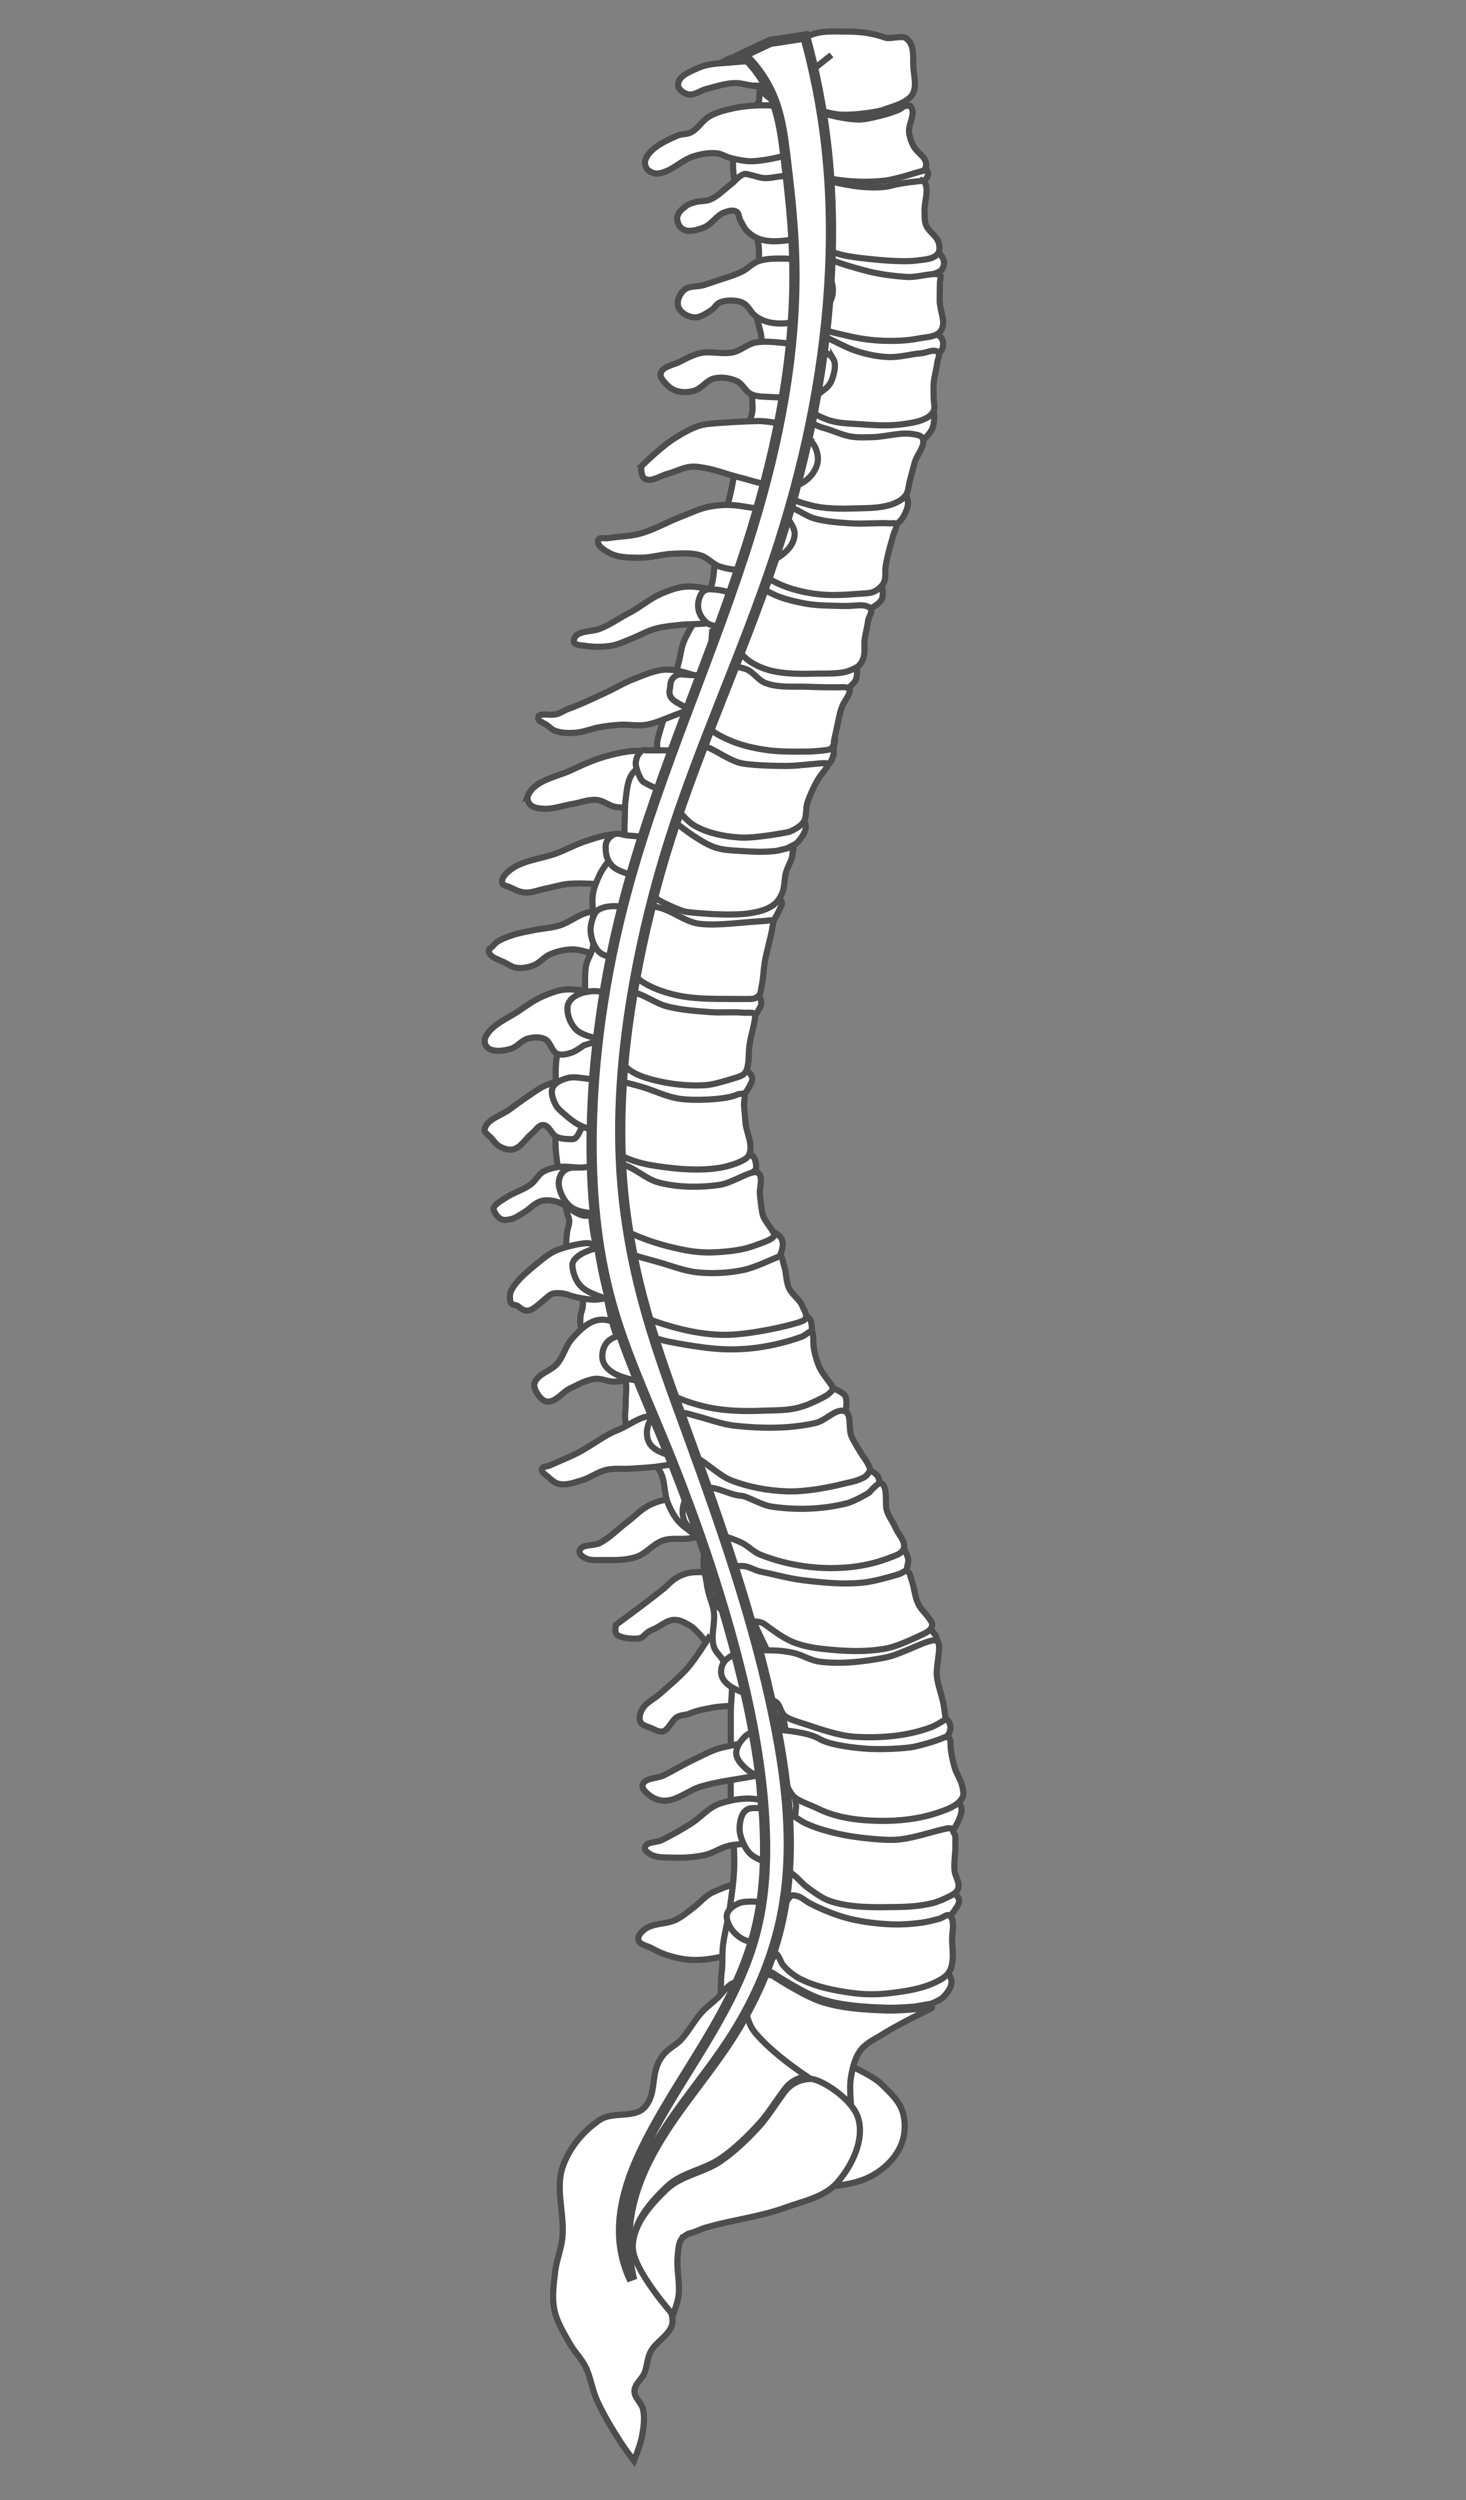 <?xml version="1.0" encoding="UTF-8" standalone="no"?>
<!-- Created with Inkscape (http://www.inkscape.org/) -->

<svg
   xmlns:dc="http://purl.org/dc/elements/1.1/"
   xmlns:cc="http://creativecommons.org/ns#"
   xmlns:rdf="http://www.w3.org/1999/02/22-rdf-syntax-ns#"
   xmlns:svg="http://www.w3.org/2000/svg"
   xmlns="http://www.w3.org/2000/svg"
   xmlns:sodipodi="http://sodipodi.sourceforge.net/DTD/sodipodi-0.dtd"
   xmlns:inkscape="http://www.inkscape.org/namespaces/inkscape"
   width="220"
   height="375"
   id="svg5704"
   version="1.1"
   inkscape:version="0.48.5 r10040"
   sodipodi:docname="Spine_gray.svg">
  <rect width="100%" height="100%" fill="#808080" stroke="none"/>
  <defs
     id="defs5706">
    <inkscape:path-effect
       effect="spiro"
       id="path-effect3941"
       is_visible="true" />
  </defs>
  <sodipodi:namedview
     id="base"
     pagecolor="#ffffff"
     bordercolor="#666666"
     borderopacity="1.0"
     inkscape:pageopacity="0.0"
     inkscape:pageshadow="2"
     inkscape:zoom="1.0163934"
     inkscape:cx="314.1225"
     inkscape:cy="118.7564"
     inkscape:document-units="px"
     inkscape:current-layer="g6147"
     showgrid="false"
     inkscape:window-width="1280"
     inkscape:window-height="961"
     inkscape:window-x="-8"
     inkscape:window-y="-8"
     inkscape:window-maximized="1" />
  <g
     inkscape:label="Capa 1"
     inkscape:groupmode="layer"
     id="layer1"
     transform="translate(0,-677.362)">
    <g
       id="g6147"
       transform="translate(-249.004,269.905)">
      <g
         id="g12592-3-1"
         transform="matrix(0.223,0,0,0.223,368.513,492.254)"
         style="color:#000000;fill:#ffffff;fill-opacity:1;fill-rule:nonzero;stroke:#4d4d4d;stroke-width:4.155;stroke-linecap:butt;stroke-linejoin:miter;stroke-miterlimit:4;stroke-opacity:1;stroke-dasharray:none;stroke-dashoffset:0;marker:none;visibility:visible;display:inline;overflow:visible;enable-background:accumulate">
        <path
           style="color:#000000;fill:#ffffff;fill-opacity:1;fill-rule:nonzero;stroke:#4d4d4d;stroke-width:4.155;stroke-linecap:butt;stroke-linejoin:miter;stroke-miterlimit:4;stroke-opacity:1;stroke-dasharray:none;stroke-dashoffset:0;marker:none;visibility:visible;display:inline;overflow:visible;enable-background:accumulate"
           d="m -207.025,259.378 c 0.59,4.587 7.26,5.796 11.29,8.065 2.379,1.339 4.821,2.868 7.527,3.226 3.769,0.498 7.737,-0.261 11.29,-1.613 4.246,-1.615 7.175,-5.764 11.361,-7.527 4.708,-1.983 9.874,-3.172 14.983,-3.226 5.658,-0.059 11.034,2.686 16.667,3.226 4.995,0.479 15.054,0 15.054,0 0,0 -1.075,-4.839 -2.151,-11.828 -1.075,-6.989 -1.075,-18.28 -1.075,-18.28 0,0 -12.744,0.425 -18.817,2.151 -6.478,1.84 -11.866,6.549 -18.28,8.602 -5.725,1.833 -11.858,1.998 -17.742,3.226 -4.719,0.985 -9.508,1.777 -14.076,3.318 -3.684,1.243 -7.451,2.544 -10.655,4.746 -1.044,0.718 -1.834,1.752 -2.688,2.688 -0.944,1.034 -2.867,1.838 -2.688,3.226 z"
           id="path11037-0-7"
           inkscape:connector-curvature="0"
           sodipodi:nodetypes="aaaaaaacscaaaaaaa" />
        <path
           style="color:#000000;fill:#ffffff;fill-opacity:1;fill-rule:nonzero;stroke:#4d4d4d;stroke-width:4.155;stroke-linecap:butt;stroke-linejoin:miter;stroke-miterlimit:4;stroke-opacity:1;stroke-dasharray:none;stroke-dashoffset:0;marker:none;visibility:visible;display:inline;overflow:visible;enable-background:accumulate"
           d="m -194.122,206.152 c 8.958,-8.107 22.648,-8.429 33.871,-12.903 6.492,-2.588 12.686,-5.973 19.355,-8.065 6.473,-2.03 12.366,-4.301 19.892,-4.301 7.527,0 24.193,1.613 27.957,5.914 3.763,4.301 6.989,13.979 6.989,16.129 0,2.151 -6.452,9.677 -10.753,10.753 -4.301,1.075 -27.419,1.075 -30.107,1.075 -2.688,0 -17.598,-1.343 -26.344,-0.538 -5.285,0.487 -10.383,2.209 -15.591,3.226 -4.693,0.916 -9.344,2.989 -14.109,2.59 -3.564,-0.298 -6.83,-2.182 -10.085,-3.666 -1.679,-0.766 -4.293,-0.925 -4.839,-2.688 -0.829,-2.68 1.684,-5.645 3.763,-7.527 z"
           id="path11035-0-4"
           inkscape:connector-curvature="0"
           sodipodi:nodetypes="aaasssssaaaaaa" />
        <path
           style="color:#000000;fill:#ffffff;fill-opacity:1;fill-rule:nonzero;stroke:#4d4d4d;stroke-width:4.155;stroke-linecap:butt;stroke-linejoin:miter;stroke-miterlimit:4;stroke-opacity:1;stroke-dasharray:none;stroke-dashoffset:0;marker:none;visibility:visible;display:inline;overflow:visible;enable-background:accumulate"
           d="m -180.681,155.077 c 4.386,-10.792 19.614,-12.684 30.107,-17.742 8.125,-3.916 16.515,-7.502 25.269,-9.677 7.184,-1.785 14.686,-3.502 22.043,-2.688 8.507,0.941 21.505,1.613 24.194,8.602 2.688,6.989 16.667,2.688 2.688,12.366 -13.979,9.677 -15.655,11.516 -24.731,14.516 -6.332,2.093 -13.27,2.942 -19.892,2.151 -4.728,-0.565 -8.698,-4.41 -13.441,-4.839 -5.428,-0.491 -10.751,1.804 -16.129,2.688 -6.628,1.09 -13.192,3.703 -19.892,3.226 -2.997,-0.213 -6.517,-0.525 -8.602,-2.688 -1.418,-1.471 -2.382,-4.021 -1.613,-5.914 z"
           id="path11033-4-0"
           inkscape:connector-curvature="0"
           sodipodi:nodetypes="aaaassaaaaaaa" />
        <path
           style="color:#000000;fill:#ffffff;fill-opacity:1;fill-rule:nonzero;stroke:#4d4d4d;stroke-width:4.155;stroke-linecap:butt;stroke-linejoin:miter;stroke-miterlimit:4;stroke-opacity:1;stroke-dasharray:none;stroke-dashoffset:0;marker:none;visibility:visible;display:inline;overflow:visible;enable-background:accumulate"
           d="m -102.297,917.597 c 5.815,-4.633 14.602,-3.403 21.289,-6.653 4.104,-1.994 7.61,-5.045 11.285,-7.75 4.718,-3.473 8.462,-8.476 13.806,-10.878 9.159,-4.117 20.092,-8.393 29.653,-5.322 6.229,2 10.819,8.186 13.686,14.066 2.466,5.058 4.69,11.642 2.281,16.727 -2.801,5.912 -10.791,7.515 -16.727,10.264 -7.745,3.587 -15.978,6.226 -24.331,7.984 -6.355,1.337 -12.903,2.231 -19.388,1.901 -5.746,-0.293 -11.446,-1.643 -16.917,-3.421 -3.399,-1.104 -6.608,-2.755 -9.751,-4.457 -3.079,-1.668 -8.048,-2.215 -8.878,-5.617 -0.626,-2.566 1.927,-5.197 3.992,-6.843 z"
           id="path11061-8-9"
           inkscape:connector-curvature="0"
           sodipodi:nodetypes="aaaaaaaaaaaaaa" />
        <path
           style="color:#000000;fill:#ffffff;fill-opacity:1;fill-rule:nonzero;stroke:#4d4d4d;stroke-width:4.155;stroke-linecap:butt;stroke-linejoin:miter;stroke-miterlimit:4;stroke-opacity:1;stroke-dasharray:none;stroke-dashoffset:0;marker:none;visibility:visible;display:inline;overflow:visible;enable-background:accumulate"
           d="m -121.305,712.498 c 6.843,-4.942 30.793,-22.81 33.835,-25.851 3.041,-3.041 6.843,-6.843 14.066,-8.744 7.223,-1.901 25.471,0 28.512,2.661 3.041,2.661 7.603,13.306 7.603,13.306 0,0 -1.901,11.025 -2.281,14.446 -0.38,3.421 -7.983,16.347 -7.983,16.347 0,0 -10.264,3.041 -11.785,1.141 -1.521,-1.901 -8.364,-10.264 -11.405,-12.165 -3.041,-1.901 -8.364,-5.322 -13.306,-4.182 -4.942,1.141 -7.223,4.182 -12.926,6.463 -5.702,2.281 -5.026,5.526 -9.969,5.906 -4.942,0.38 -11.321,-0.584 -13.602,-2.485 -2.281,-1.901 -0.76,-6.843 -0.76,-6.843 z"
           id="path11053-3-4"
           inkscape:connector-curvature="0"
           sodipodi:nodetypes="cssscscssssssc" />
        <path
           style="color:#000000;fill:#ffffff;fill-opacity:1;fill-rule:nonzero;stroke:#4d4d4d;stroke-width:4.155;stroke-linecap:butt;stroke-linejoin:miter;stroke-miterlimit:4;stroke-opacity:1;stroke-dasharray:none;stroke-dashoffset:0;marker:none;visibility:visible;display:inline;overflow:visible;enable-background:accumulate"
           d="m -59.108,721.549 c 0,0 -8.624,13.738 -13.917,19.842 -5.579,6.435 -12.318,11.768 -18.628,17.488 -3.992,3.619 -9.612,5.9 -12.165,10.645 -1.333,2.478 -2.388,5.842 -1.141,8.364 1.243,2.514 4.74,3.044 7.315,4.155 2.405,1.038 4.918,2.675 7.511,2.308 3.451,-0.488 6.007,-6.569 8.735,-8.92 3.095,-2.667 6.332,-1.69 9.948,-3.291 4.533,-2.009 9.535,-2.76 14.392,-3.756 7.532,-1.543 17.488,-0.76 22.81,-3.421 5.322,-2.661 28.574,-1.931 28.574,-1.931 0,0 -18.31,-20.118 -22.492,-22.779 -4.182,-2.661 3.668,-14.546 -2.035,-16.067 -5.702,-1.521 -28.908,-2.634 -28.908,-2.634 z"
           id="path11055-0-8"
           inkscape:connector-curvature="0"
           sodipodi:nodetypes="caaaaasssascssc" />
        <path
           style="color:#000000;fill:#ffffff;fill-opacity:1;fill-rule:nonzero;stroke:#4d4d4d;stroke-width:4.155;stroke-linecap:butt;stroke-linejoin:miter;stroke-miterlimit:4;stroke-opacity:1;stroke-dasharray:none;stroke-dashoffset:0;marker:none;visibility:visible;display:inline;overflow:visible;enable-background:accumulate"
           d="m -145.728,662.316 c 1.416,-4.116 9.527,-2.577 13.821,-4.916 6.583,-3.586 11.847,-9.189 17.825,-13.712 5.417,-4.098 10.154,-9.377 16.347,-12.165 5.076,-2.285 10.79,-3.756 16.347,-3.421 8.28,0.498 18.096,1.752 23.57,7.984 2.132,2.427 3.148,6.524 1.901,9.504 -1.872,4.474 -7.597,6.353 -12.165,7.983 -6.84,2.442 -14.796,-0.065 -21.669,2.281 -6.623,2.26 -11.237,8.786 -17.868,11.025 -6.798,2.295 -14.246,2.239 -21.42,2.116 -4.717,-0.081 -10.131,0.785 -14.028,-1.874 -1.512,-1.032 -3.496,-2.377 -2.661,-4.804 z"
           id="path11051-1-8"
           inkscape:connector-curvature="0"
           sodipodi:nodetypes="saaaaaaaaaaas" />
        <path
           style="color:#000000;fill:#ffffff;fill-opacity:1;fill-rule:nonzero;stroke:#4d4d4d;stroke-width:4.155;stroke-linecap:butt;stroke-linejoin:miter;stroke-miterlimit:4;stroke-opacity:1;stroke-dasharray:none;stroke-dashoffset:0;marker:none;visibility:visible;display:inline;overflow:visible;enable-background:accumulate"
           d="m -24.363,-324.972 -0.76,12.926 c 0,0 -11.311,14.374 -14.446,22.81 -2.41,6.484 -3.155,13.612 -3.041,20.529 0.139,8.5 1.97,16.995 4.562,25.091 2.904,9.07 10.088,16.557 12.165,25.851 1.603,7.173 0.282,14.705 0,22.05 -0.127,3.302 -0.633,6.582 -0.76,9.884 -0.233,6.078 -0.664,12.202 0,18.248 0.51,4.645 2.531,9.041 3.041,13.686 0.498,4.535 0.863,9.206 0,13.686 -1.032,5.361 -5.05,9.846 -6.083,15.207 -0.863,4.48 0,9.124 0,13.686 0,2.788 0.535,5.627 0,8.364 -1.679,8.591 -7.652,15.866 -9.884,24.331 -1.499,5.684 -1.324,11.687 -2.281,17.488 -0.842,5.1 -1.846,10.177 -3.041,15.207 -1.762,7.418 -4.419,14.609 -6.083,22.05 -1.627,7.279 -2.615,14.686 -3.802,22.05 -0.816,5.06 -0.806,10.298 -2.281,15.207 -2.251,7.493 -6.426,14.271 -9.884,21.289 -2.906,5.898 -6.832,11.325 -9.124,17.488 -1.543,4.149 -1.946,8.637 -3.041,12.926 -1.887,7.387 -4.107,14.686 -6.083,22.05 -1.561,5.818 -2.995,11.671 -4.562,17.488 -1.231,4.572 -2.929,9.032 -3.802,13.686 -0.469,2.503 0.385,5.328 -0.76,7.603 -3.388,6.731 -12.896,8.718 -16.727,15.207 -2.782,4.711 -3.035,10.55 -3.802,15.967 -0.747,5.276 -0.429,10.649 -0.76,15.967 -0.205,3.298 0.285,6.749 -0.76,9.884 -3.135,9.405 -11.628,16.177 -15.967,25.091 -2,4.108 -3.791,8.422 -4.562,12.926 -0.77,4.496 0,9.124 0,13.686 0,7.35 1.311,14.818 0,22.05 -0.773,4.261 -3.683,7.925 -4.562,12.165 -1.03,4.97 -0.633,10.133 -0.76,15.207 -0.082,3.294 1.184,6.81 0,9.884 -2.58,6.698 -11.151,9.591 -14.446,15.967 -3.219,6.227 -3.53,13.595 -4.562,20.529 -0.486,3.269 -0.705,6.58 -0.76,9.884 -0.097,5.834 0.698,11.653 0.76,17.488 0.121,11.407 -1.373,22.824 -0.76,34.215 0.316,5.87 1.276,11.696 2.281,17.488 1.02,5.877 2.634,11.638 3.802,17.488 0.554,2.779 0.877,5.604 1.521,8.364 0.419,1.797 1.43,3.479 1.521,5.322 0.139,2.83 -1.266,5.542 -1.521,8.364 -0.296,3.281 -0.936,6.725 0,9.884 1.718,5.796 8.014,9.458 9.884,15.207 1.492,4.586 0.634,9.626 0.76,14.446 0.087,3.294 0.36,6.609 0,9.884 -0.255,2.323 -1.371,4.511 -1.521,6.843 -0.179,2.794 -0.493,5.861 0.76,8.364 1.527,3.049 5.983,3.843 7.603,6.843 3.169,5.866 -1.225,14.645 3.041,19.769 3.949,4.743 13.677,1.228 17.488,6.083 3.301,4.205 1.267,10.627 1.521,15.967 0.229,4.81 -1.106,9.76 0,14.446 0.651,2.758 2.379,5.153 3.802,7.603 1.835,3.161 3.909,6.185 6.083,9.124 4.284,5.792 10.512,10.26 13.686,16.727 2.98,6.071 2.19,13.436 4.562,19.769 1.511,4.035 3.518,7.943 6.083,11.405 4.908,6.624 14.134,9.957 17.488,17.488 1.962,4.405 0.201,9.657 0.76,14.446 0.329,2.814 1.014,5.576 1.521,8.364 0.507,2.788 0.887,5.602 1.521,8.364 1.058,4.615 3.162,8.995 3.802,13.686 1.061,7.785 -2.277,16.051 0,23.57 1.059,3.498 4.291,5.938 6.083,9.124 2.056,3.657 4.414,7.309 5.322,11.405 1.702,7.67 0,15.713 0,23.57 0,5.829 0,11.658 0,17.488 0,4.309 0,8.617 0,12.926 0,3.548 0,7.096 0,10.645 0,5.829 -0.146,11.66 0,17.488 0.38,15.221 2.72,30.401 2.281,45.62 -0.272,9.428 -1.69,18.797 -3.041,28.132 -1.218,8.413 -3.607,16.644 -4.562,25.091 -0.627,5.546 0,12.926 -0.76,16.727 -0.76,3.802 -0.798,25.199 -0.798,25.199 l 16.005,-10.753 14.446,-12.165 c 0,0 26.823,-7.798 32.296,-19.031 5.484,-11.254 -3.609,-24.784 -4.924,-37.234 -2.698,-25.536 -3.319,-51.265 -6.083,-76.793 -2.203,-20.347 -6.252,-40.469 -8.364,-60.826 -1.494,-14.405 -0.045,-29.17 -3.041,-43.339 -6.635,-31.375 -17.407,-62.289 -32.694,-90.479 -6.814,-12.566 -18.263,-22.101 -25.851,-34.215 -7.1,-11.335 -12.864,-23.492 -18.248,-35.736 -10.233,-23.271 -20.115,-46.894 -26.612,-71.471 -4.461,-16.879 -6.829,-34.312 -8.364,-51.702 -1.426,-16.16 -1.268,-32.447 -0.76,-48.661 0.406,-12.959 0.934,-25.984 3.041,-38.777 4.972,-30.184 15.726,-59.139 22.549,-88.959 7.154,-31.269 9.629,-63.687 19.269,-94.281 4.981,-15.807 13.278,-30.371 19.769,-45.62 20.333,-47.77 44.188,-94.273 60.066,-143.702 10.736,-33.423 19.952,-67.726 23.57,-102.645 1.359,-13.111 0.03,-26.379 -0.76,-39.537 -2.719,-45.261 -16.727,-127.735 -13.686,-135.339 3.041,-7.603 18.248,-29.653 18.248,-29.653 l -21.289,11.405 z"
           id="path11071-2-2"
           inkscape:connector-curvature="0"
           sodipodi:nodetypes="ccaaaaaaaaaaaaaaaaaaaaaaaaaaaaaaaaaaaaaaaaaaaaaaaaaaaaaaaaaaaaaaaaaaaaaaaaaaaaaascccaaaaaaaaaaaaaaaaaasccc" />
        <path
           style="color:#000000;fill:#ffffff;fill-opacity:1;fill-rule:nonzero;stroke:#4d4d4d;stroke-width:4.155;stroke-linecap:butt;stroke-linejoin:miter;stroke-miterlimit:4;stroke-opacity:1;stroke-dasharray:none;stroke-dashoffset:0;marker:none;visibility:visible;display:inline;overflow:visible;enable-background:accumulate"
           d="m -192.776,491.432 c 0.015,-7.529 13.821,-18.151 20.149,-23.38 6.327,-5.229 9.884,-6.843 11.785,-7.603 1.901,-0.76 11.025,-3.802 19.008,-4.562 7.983,-0.76 23.19,11.405 27.752,15.967 4.562,4.562 6.083,13.306 3.041,15.967 -3.041,2.661 -19.768,6.083 -24.711,6.083 -4.942,0 -14.446,-1.901 -17.107,-3.041 -2.661,-1.141 -9.504,-2.281 -12.546,-0.38 -3.041,1.901 -10.645,9.884 -14.446,10.645 -3.802,0.76 -5.512,-1.521 -7.793,-3.041 -2.281,-1.521 -5.148,0.876 -5.132,-6.653 z"
           id="path11045-9-4"
           inkscape:connector-curvature="0"
           sodipodi:nodetypes="zzzssszzzzzz" />
        <path
           style="color:#000000;fill:#ffffff;fill-opacity:1;fill-rule:nonzero;stroke:#4d4d4d;stroke-width:4.155;stroke-linecap:butt;stroke-linejoin:miter;stroke-miterlimit:4;stroke-opacity:1;stroke-dasharray:none;stroke-dashoffset:0;marker:none;visibility:visible;display:inline;overflow:visible;enable-background:accumulate"
           d="m -195.723,425.473 c 5.32,-3.62 11.847,-5.287 17.012,-9.124 3.309,-2.458 5.093,-6.831 8.744,-8.744 5.02,-2.63 11.078,-3.487 16.727,-3.041 7.631,0.603 20.149,1.521 21.669,7.603 1.521,6.083 4.182,12.926 1.141,16.727 -3.041,3.802 -5.178,7.764 -9.314,8.459 -8.02,1.348 -14.48,-7.886 -22.43,-9.599 -3.098,-0.667 -6.459,-1.067 -9.504,-0.19 -4.551,1.31 -7.785,5.413 -11.88,7.793 -2.768,1.609 -5.441,3.622 -8.554,4.372 -2.125,0.512 -4.596,0.964 -6.558,0 -2.514,-1.236 -4.229,-4.002 -5.132,-6.653 -0.082,-0.24 -0.107,-0.53 0,-0.76 1.484,-3.202 5.161,-4.858 8.079,-6.843 z"
           id="path11043-0-5"
           inkscape:connector-curvature="0"
           sodipodi:nodetypes="aaaassaaaaaaaaa" />
        <path
           style="color:#000000;fill:#ffffff;fill-opacity:1;fill-rule:nonzero;stroke:#4d4d4d;stroke-width:4.155;stroke-linecap:butt;stroke-linejoin:miter;stroke-miterlimit:4;stroke-opacity:1;stroke-dasharray:none;stroke-dashoffset:0;marker:none;visibility:visible;display:inline;overflow:visible;enable-background:accumulate"
           d="m -209.884,379.854 c 1.032,-7.31 11.228,-9.602 17.107,-14.066 6.16,-4.677 14.446,-10.264 19.008,-13.306 4.562,-3.041 13.306,-6.463 19.769,-5.702 6.463,0.76 21.289,7.603 22.81,11.025 1.521,3.421 1.901,9.124 -1.141,12.165 -3.041,3.041 -9.884,5.322 -11.785,7.983 -1.901,2.661 -3.421,7.983 -6.463,7.983 -3.041,0 -7.387,-0.025 -10.645,-1.521 -3.673,-1.686 -5.086,-7.831 -9.124,-7.983 -3.166,-0.119 -5.127,3.726 -7.603,5.702 -4.287,3.421 -7.23,9.293 -12.545,10.645 -3.011,0.766 -6.391,-0.424 -9.124,-1.901 -2.68,-1.448 -4.246,-4.373 -6.463,-6.463 -0.555,-0.523 -1.206,-0.949 -1.711,-1.521 -0.814,-0.922 -2.263,-1.823 -2.091,-3.041 z"
           id="path11041-3-5"
           inkscape:connector-curvature="0"
           sodipodi:nodetypes="aassssssaaaaaaaa" />
        <path
           style="color:#000000;fill:#ffffff;fill-opacity:1;fill-rule:nonzero;stroke:#4d4d4d;stroke-width:4.155;stroke-linecap:butt;stroke-linejoin:miter;stroke-miterlimit:4;stroke-opacity:1;stroke-dasharray:none;stroke-dashoffset:0;marker:none;visibility:visible;display:inline;overflow:visible;enable-background:accumulate"
           d="m -208.743,316.366 c 4.678,-7.951 14.417,-11.546 22.05,-16.727 5.268,-3.577 10.495,-7.375 16.347,-9.884 5.312,-2.277 10.948,-4.477 16.727,-4.562 11.34,-0.167 31.934,4.942 33.074,7.983 1.141,3.041 3.421,18.248 0.76,20.909 -2.661,2.661 -23.19,8.744 -23.19,8.744 0,0 -5.277,3.964 -8.364,4.942 -3.03,0.96 -6.57,1.981 -9.504,0.76 -3.985,-1.658 -4.479,-8.003 -8.364,-9.884 -3.424,-1.658 -7.723,-1.334 -11.405,-0.38 -4.292,1.112 -7.149,5.602 -11.405,6.843 -4.503,1.313 -9.756,2.23 -14.066,0.38 -1.567,-0.672 -2.925,-2.171 -3.421,-3.802 -0.522,-1.714 -0.148,-3.778 0.76,-5.322 z"
           id="path11039-8-1"
           inkscape:connector-curvature="0"
           sodipodi:nodetypes="aaaasscaaaaaaaa" />
        <path
           style="color:#000000;fill:#ffffff;fill-opacity:1;fill-rule:nonzero;stroke:#4d4d4d;stroke-width:4.155;stroke-linecap:butt;stroke-linejoin:miter;stroke-miterlimit:4;stroke-opacity:1;stroke-dasharray:none;stroke-dashoffset:0;marker:none;visibility:visible;display:inline;overflow:visible;enable-background:accumulate"
           d="m -148.423,47.55 c 2.986,-3.519 11.469,-3.063 15.794,-4.741 7.938,-3.08 12.694,-6.981 20.228,-10.85 7.436,-3.819 13.816,-9.622 21.505,-12.903 5.638,-2.406 11.615,-4.654 17.742,-4.839 12.261,-0.37 36.022,7.527 36.022,7.527 0,0 0.538,11.29 -5.376,13.441 -5.914,2.151 -11.751,2.951 -17.742,3.763 -5.871,0.796 -11.851,0.438 -17.742,1.075 -5.771,0.624 -11.62,1.106 -17.204,2.688 -5.796,1.642 -11.041,4.834 -16.667,6.989 -4.075,1.561 -8.062,3.574 -12.366,4.301 -6.185,1.045 -12.626,1.005 -18.817,0 -2.238,-0.363 -5.361,-0.163 -6.452,-2.151 -0.711,-1.295 0.119,-3.174 1.075,-4.301 z"
           id="path11029-8-7"
           inkscape:connector-curvature="0"
           sodipodi:nodetypes="sssaacsaaaaaaas" />
        <path
           style="color:#000000;fill:#ffffff;fill-opacity:1;fill-rule:nonzero;stroke:#4d4d4d;stroke-width:4.155;stroke-linecap:butt;stroke-linejoin:miter;stroke-miterlimit:4;stroke-opacity:1;stroke-dasharray:none;stroke-dashoffset:0;marker:none;visibility:visible;display:inline;overflow:visible;enable-background:accumulate"
           d="m -173.692,102.389 c 0.724,-3.323 6.391,-1.605 10.257,-1.951 4.193,-0.376 6.703,-2.712 10.173,-3.963 8.457,-3.048 16.565,-6.996 24.731,-10.753 6.335,-2.914 12.296,-6.669 18.817,-9.14 7.482,-2.834 15.119,-6.609 23.118,-6.452 11.106,0.219 30.108,8.065 31.72,10.215 1.613,2.151 -2.688,8.602 -7.527,11.828 -4.839,3.226 -13.849,6.408 -20.968,9.14 -5.82,2.233 -11.589,4.915 -17.742,5.914 -5.838,0.947 -11.838,-0.353 -17.742,0 -4.504,0.269 -8.994,0.846 -13.441,1.613 -5.613,0.968 -10.982,3.413 -16.667,3.763 -4.481,0.276 -9.193,0.229 -13.403,-1.331 -2.051,-0.76 -3.649,-2.421 -5.376,-3.763 -2.067,-1.606 -6.509,-2.564 -5.952,-5.121 z"
           id="path11031-5-1"
           inkscape:connector-curvature="0"
           sodipodi:nodetypes="sssaaassaaaaaaas" />
        <path
           style="color:#000000;fill:#ffffff;fill-opacity:1;fill-rule:nonzero;stroke:#4d4d4d;stroke-width:4.155;stroke-linecap:butt;stroke-linejoin:miter;stroke-miterlimit:4;stroke-opacity:1;stroke-dasharray:none;stroke-dashoffset:0;marker:none;visibility:visible;display:inline;overflow:visible;enable-background:accumulate"
           d="m -165.972,605.422 c 6.524,-2.96 13.231,-5.547 19.576,-8.874 7.198,-3.775 13.724,-8.746 20.909,-12.545 1.604,-0.848 3.25,-1.627 4.942,-2.281 8.951,-3.457 18.682,-12.512 27.461,-8.637 5.716,2.523 3.048,13.057 7.894,17.001 4.745,3.86 15.726,-1.548 17.868,4.182 0.985,2.636 -2.612,5.266 -4.942,6.843 -5.192,3.515 -12.065,3.52 -18.248,4.562 -7.026,1.184 -14.181,1.414 -21.289,1.901 -5.316,0.364 -10.771,-0.421 -15.967,0.76 -6.036,1.372 -11.152,5.536 -17.107,7.223 -4.811,1.363 -9.938,3.332 -14.826,2.281 -2.955,-0.636 -5.372,-2.903 -7.603,-4.942 -1.584,-1.448 -4.487,-2.977 -3.978,-5.061 0.461,-1.889 3.541,-1.608 5.311,-2.411 z"
           id="path11049-7-1"
           inkscape:connector-curvature="0"
           sodipodi:nodetypes="aaaaaaaaaaaaaaaa" />
        <path
           style="color:#000000;fill:#ffffff;fill-opacity:1;fill-rule:nonzero;stroke:#4d4d4d;stroke-width:4.155;stroke-linecap:butt;stroke-linejoin:miter;stroke-miterlimit:4;stroke-opacity:1;stroke-dasharray:none;stroke-dashoffset:0;marker:none;visibility:visible;display:inline;overflow:visible;enable-background:accumulate"
           d="m -16.38,794.994 c -7.985,-7.151 -21.635,-2.233 -32.157,-0.184 -7.349,1.431 -13.988,5.379 -20.771,8.548 -6.826,3.19 -13.24,7.207 -20.01,10.514 -4.648,2.27 -12.652,1.443 -14.139,6.398 -0.754,2.514 2.168,4.999 4.201,6.659 2.893,2.361 6.745,3.976 10.479,3.959 8.895,-0.041 16.33,-7.192 24.876,-9.662 12.574,-3.634 25.725,-4.853 38.543,-7.503 3.635,-0.751 8.722,0.64 10.879,-2.381 3.186,-4.465 2.186,-12.687 -1.901,-16.347 z"
           id="path11057-7-5"
           inkscape:connector-curvature="0"
           sodipodi:nodetypes="aaaaaaaaaaa" />
        <path
           style="color:#000000;fill:#ffffff;fill-opacity:1;fill-rule:nonzero;stroke:#4d4d4d;stroke-width:4.155;stroke-linecap:butt;stroke-linejoin:miter;stroke-miterlimit:4;stroke-opacity:1;stroke-dasharray:none;stroke-dashoffset:0;marker:none;visibility:visible;display:inline;overflow:visible;enable-background:accumulate"
           d="m -101.917,862.283 c 0.959,-4.031 7.692,-3.104 11.405,-4.942 6.508,-3.222 12.839,-6.814 19.008,-10.645 7.047,-4.375 12.62,-11.565 20.529,-14.066 10.15,-3.21 22.341,-4.995 31.934,-0.38 9.845,4.737 23.57,22.43 20.149,25.851 -3.421,3.421 -17.747,0.926 -26.612,1.521 -6.594,0.442 -13.321,0.068 -19.768,1.521 -5.694,1.283 -10.652,4.997 -16.347,6.273 -7.482,1.677 -15.278,2.011 -22.94,1.711 -4.506,-0.176 -9.445,0.161 -13.371,-2.058 -1.807,-1.022 -4.467,-2.765 -3.986,-4.785 z"
           id="path11059-0-2"
           inkscape:connector-curvature="0"
           sodipodi:nodetypes="aaaaasaaaaaa" />
        <path
           style="color:#000000;fill:#ffffff;fill-opacity:1;fill-rule:nonzero;stroke:#4d4d4d;stroke-width:4.155;stroke-linecap:butt;stroke-linejoin:miter;stroke-miterlimit:4;stroke-opacity:1;stroke-dasharray:none;stroke-dashoffset:0;marker:none;visibility:visible;display:inline;overflow:visible;enable-background:accumulate"
           d="m -176.172,549.964 c 2.152,-6.368 11.006,-7.955 15.329,-13.102 4.165,-4.959 5.559,-11.907 9.884,-16.727 4.596,-5.121 9.867,-10.666 16.537,-12.355 4.656,-1.179 9.886,0.099 14.256,2.091 9.73,4.436 23.57,17.488 24.33,20.909 0.76,3.421 -1.901,11.785 -5.702,13.306 -3.802,1.521 -13.754,4.634 -20.909,4.942 -4.351,0.187 -8.597,-2.377 -12.926,-1.901 -5.989,0.659 -11.435,3.884 -16.885,6.455 -5.38,2.538 -9.6,9.423 -15.518,8.813 -3.12,-0.321 -5.475,-3.512 -7.062,-6.217 -1.072,-1.827 -2.014,-4.206 -1.336,-6.213 z"
           id="path11047-8-7"
           inkscape:connector-curvature="0"
           sodipodi:nodetypes="aaaaassaaaaaa" />
        <path
           style="color:#000000;fill:#ffffff;fill-opacity:1;fill-rule:nonzero;stroke:#4d4d4d;stroke-width:4.155;stroke-linecap:butt;stroke-linejoin:miter;stroke-miterlimit:4;stroke-opacity:1;stroke-dasharray:none;stroke-dashoffset:0;marker:none;visibility:visible;display:inline;overflow:visible;enable-background:accumulate"
           d="m -49.467,43.775 -5.312,17.5 c 0,0 -6.73,24.393 -12.156,35.75 -2.454,5.137 -7.353,9.027 -9.125,14.438 -2.291,6.996 0.406,14.929 -1.531,22.031 -2.834,10.391 -10.091,19.052 -14.438,28.906 -5.697,12.919 -10.553,26.205 -15.219,39.531 -2.086,5.957 -4.251,11.913 -5.705,18.055 -4.982,21.047 -6.28,42.811 -10.264,64.07 -3.591,19.161 -9.59,37.872 -12.287,57.18 -2.031,14.539 -2.515,29.27 -2.901,43.945 -0.493,18.745 -1.222,37.602 0.75,56.25 1.223,11.568 4.359,22.855 6.844,34.219 3.284,15.019 4.945,30.601 10.656,44.875 3.924,9.808 11.471,17.816 15.969,27.375 7.521,15.982 12.497,36.422 18.25,49.746 2.953,6.839 12.274,15.475 15.915,24.586 5.304,13.274 4.585,16.136 4.585,16.136 0,0 6.385,17.788 9.924,26.546 3.458,8.557 11.045,25.391 11.045,25.391 l 8.212,17.449 1.256,20.332 c 0,0 7.574,14.257 9.125,22.062 0.641,3.228 0,6.583 0,9.875 0,7.094 -0.608,14.213 0,21.281 0.507,5.898 2.782,11.585 3.031,17.5 0.246,5.84 -1.276,11.629 -1.531,17.469 -0.178,4.059 -0.29,8.135 0,12.188 0.512,7.149 2.66,14.126 3.062,21.281 0.94,16.71 -0.82,33.466 -1.531,50.188 -0.788,18.511 -3.031,55.5 -3.031,55.5 l -2.281,5.312 c 0,0 15.359,-10.817 19,-19 1.959,-4.403 0.214,-9.648 0.75,-14.438 0.831,-7.417 3.196,-14.625 3.812,-22.062 0.399,-4.812 -0.539,-9.679 -0.082,-14.487 1.003,-10.533 4.363,-20.712 6.164,-31.138 1.177,-6.817 3.73,-13.649 3.031,-20.531 -0.599,-5.9 -3.934,-11.191 -6.082,-16.719 -4.075,-10.487 -12.303,-19.953 -12.906,-31.188 -0.241,-4.476 3.145,-8.469 3.781,-12.906 0.613,-4.269 1.097,-8.767 0,-12.938 -1.702,-6.469 -8.484,-10.926 -9.875,-17.469 -1.112,-5.231 1.531,-15.969 1.531,-15.969 l 0,-16.75 -3.844,-7.875 -16.279,-44.505 -14.377,-27.995 c 0,0 -5.134,-34.276 -16.782,-60.389 -1.348,-3.022 -14.453,-11.769 -15.624,-14.33 -6.083,-13.3 -16.403,-25.907 -21.719,-39.531 -1.44,-3.689 1.452,-12.237 0.094,-15.967 -4.913,-13.491 -10.774,-22.418 -13.374,-36.502 -0.982,-5.317 -0.183,-10.665 -0.855,-16.033 -1.814,-14.498 -6.134,-31.302 -6.817,-45.94 -0.252,-5.408 2.313,-8.663 2.359,-14.058 0.149,-17.555 7.075,-32.744 9.939,-49.243 2.953,-17.013 3.688,-34.413 7.463,-51.263 4.336,-19.351 14.405,-37.293 17.369,-56.901 2.576,-17.036 -3.959,-34.967 0.198,-51.688 4.076,-16.396 18.312,-28.817 23.562,-44.875 3.741,-11.443 1.628,-24.268 5.344,-35.719 4.408,-13.587 19.75,-38.031 19.75,-38.031 z"
           id="path11104-9-6"
           inkscape:connector-curvature="0"
           sodipodi:nodetypes="ccaaaaaaaaaaaaasscscccaaaaaaaaccsaaaaaaaaaacccccssssssssaaaaaacc" />
        <path
           style="color:#000000;fill:#ffffff;fill-opacity:1;fill-rule:nonzero;stroke:#4d4d4d;stroke-width:4.155;stroke-linecap:butt;stroke-linejoin:miter;stroke-miterlimit:4;stroke-opacity:1;stroke-dasharray:none;stroke-dashoffset:0;marker:none;visibility:visible;display:inline;overflow:visible;enable-background:accumulate"
           d="m -126.649,-18.31 c 7.047,-1.194 14.338,-1.089 21.237,-2.957 9.541,-2.584 18.183,-7.769 27.419,-11.29 6.567,-2.504 12.964,-5.808 19.892,-6.989 7.596,-1.296 13.441,-1.613 23.118,0 9.677,1.613 28.495,4.301 28.495,4.301 0,0 6.989,5.376 6.989,7.527 0,2.151 1.075,6.989 -0.538,9.14 -1.613,2.151 -14.516,17.204 -14.516,17.204 0,0 -12.903,4.839 -17.742,4.839 -4.839,0 -13.199,-0.559 -19.355,-2.688 -4.706,-1.628 -8.137,-6.087 -12.903,-7.527 -5.843,-1.765 -12.179,-1.258 -18.28,-1.075 -7.577,0.226 -15.002,2.833 -22.581,2.688 -6.893,-0.131 -14.394,0.105 -20.43,-3.226 -3.336,-1.841 -8.752,-4.994 -7.527,-8.602 0.734,-2.163 4.468,-0.962 6.72,-1.344 z"
           id="path11027-3-1"
           inkscape:connector-curvature="0"
           sodipodi:nodetypes="aaaascsscsaaaaaaa" />
        <path
           style="color:#000000;fill:#ffffff;fill-opacity:1;fill-rule:nonzero;stroke:#4d4d4d;stroke-width:0.928;stroke-linecap:butt;stroke-linejoin:miter;stroke-miterlimit:4;stroke-opacity:1;stroke-dasharray:none;stroke-dashoffset:0;marker:none;visibility:visible;display:inline;overflow:visible;enable-background:accumulate"
           d="M 115.469 13.031 L 121.062 36.156 L 122.312 47.5 L 120.531 58.906 L 119.094 72.125 L 115.719 81.719 L 111.625 91.344 L 106.844 94.688 L 106.594 98.312 L 105.375 108.875 L 102.031 118.969 L 99.875 123.781 L 97.688 130.25 L 97.688 135.062 L 95.312 141.062 L 93.844 150.188 C 93.844 150.188 92.188 154.506 92.188 156.188 C 92.188 157.869 91.469 162.438 91.469 162.438 L 90 166.531 C 90 166.531 89.781 171.578 89.781 173.5 C 89.781 175.422 89.531 178.781 89.531 178.781 L 90.719 183.594 L 90.719 189.594 L 93.844 193.688 L 94.812 198.969 L 96.031 206.406 L 97.938 210.969 L 99.875 214.344 L 104.188 217.688 L 104.188 219.875 L 106.594 230.312 C 106.594 230.312 108.498 232.111 109.219 233.312 C 109.939 234.514 109.467 235.477 110.188 236.438 C 110.908 237.398 113.562 244.594 113.562 244.594 L 116.844 251.5 C 116.844 251.5 117.572 258.477 117.812 259.438 C 118.053 260.398 119.469 271.219 119.469 271.219 L 117.406 292.656 L 113.906 296.031 L 114.125 296.281 C 114.799 296.15 115.844 296.25 115.844 296.25 C 115.844 296.25 120.561 299.356 123.219 300.219 C 126.332 301.229 129.698 301.41 132.969 301.531 C 134.089 301.573 135.68 301.487 137.062 301.375 L 137.188 301.375 L 139.75 300.938 C 139.75 300.938 141.157 300.415 141.656 299.875 C 142.27 299.211 142.962 298.298 142.812 297.406 C 142.569 295.954 140.351 294.939 139.75 294.219 C 139.149 293.498 138.062 290.5 138.062 290.5 L 141.438 288.938 C 141.438 288.938 142.747 287.741 143.219 287 C 143.566 286.454 144.129 285.836 143.938 285.219 C 143.509 283.84 140.344 282.812 140.344 282.812 L 140.719 277.656 C 140.719 277.656 141.315 277.398 142.156 276.438 C 142.997 275.477 143.281 274.531 143.281 274.531 C 143.281 274.531 144.562 272.539 144.312 271.5 C 144.007 270.229 142.262 268.62 141.781 268.5 C 141.301 268.38 139.25 266 139.25 266 L 140.469 262.375 C 140.469 262.375 142.247 260.856 142.5 260.219 C 142.753 259.581 142.698 259.158 142.5 258.688 C 142.272 258.146 141.25 257.469 141.25 257.469 L 139.031 254.688 L 138.062 251.812 L 140.219 249.531 L 140.812 247.5 C 140.812 247.5 140.766 245.995 140.344 245.438 C 138.99 243.653 134.949 242.219 134.469 242.219 C 133.988 242.219 134.688 238.594 134.688 238.594 L 135.781 237.094 C 135.781 237.094 136.213 235.158 136.312 234.594 C 136.48 233.644 135.531 232.601 135.531 232 C 135.531 231.399 133.969 231.406 133.969 231.406 L 130.125 228.156 L 131.812 225.875 L 132.062 224.312 C 132.062 224.312 132.226 222.326 131.688 221.594 C 130.929 220.562 128.219 219.969 128.219 219.969 L 126.062 218.781 L 125.094 215.781 L 126.656 213.125 C 126.656 213.125 127.339 210.724 126.875 209.656 C 126.546 208.899 124.062 208.094 124.062 208.094 L 121.375 206.906 L 120.031 204.844 L 121.719 201.5 L 121.844 199.812 C 121.844 199.812 121.884 198.477 121.5 198 C 120.815 197.147 118.469 196.688 118.469 196.688 L 116.562 193.062 L 115.594 192.594 C 115.594 192.594 116.426 190.076 116.906 188.875 C 117.387 187.674 117.673 186.886 117.281 186 C 116.945 185.238 115.25 184.562 115.25 184.562 L 112.594 182.031 L 112.344 179.969 L 112 176.969 L 113.438 175.531 C 113.438 175.531 113.628 173.914 112.719 173.375 C 112.099 173.008 112.344 172.781 112.344 172.781 L 110.906 171.344 L 109.844 166.156 C 109.844 166.156 110.556 165.688 111.156 165.688 C 111.757 165.688 111.469 164.5 111.469 164.5 C 111.469 164.5 112.117 163.727 112.344 163.281 C 112.591 162.796 112.979 162.246 112.844 161.719 C 112.622 160.855 110.906 159.875 110.906 159.875 L 111.281 157.406 L 111.281 153.312 C 111.281 153.312 113.202 152.783 113.562 152.062 C 113.923 151.342 114.397 151.023 114.156 150.062 C 113.916 149.102 112.344 147.062 112.344 147.062 C 112.344 147.062 112.25 144.413 112.25 143.812 C 112.25 143.212 112.594 140.719 112.594 140.719 L 115.125 139.5 L 116.125 138.125 C 116.125 138.125 117.344 136.012 117.344 135.531 C 117.344 135.051 115.719 133.5 115.719 133.5 L 116.312 128.562 C 116.312 128.562 117.737 127.588 118.469 127.125 C 118.863 126.875 119.38 126.757 119.688 126.406 C 120.35 125.651 121.12 124.63 120.875 123.656 C 120.639 122.716 118.594 121.844 118.594 121.844 L 120.75 117.875 L 122.562 116.438 C 122.562 116.438 124.541 114.694 124.781 114.094 C 124.932 113.717 125.03 113.526 125.094 113.219 C 125.201 112.703 124.995 112.341 125.219 111.625 C 125.819 109.703 123.781 108.877 123.781 108.156 C 123.781 107.436 125.077 105.627 125.438 104.906 C 125.798 104.186 126.781 103.844 126.781 103.844 L 128.094 102.5 C 128.694 101.899 128.625 101.033 128.625 100.312 C 128.625 99.592 128.089 97.949 127.969 97.469 C 127.849 96.988 126.875 94.594 126.875 94.594 C 126.875 94.594 127.607 92.467 128.438 91.812 C 129.124 91.271 130.205 91.52 130.969 91.094 C 131.525 90.783 132.113 90.394 132.375 89.812 C 132.626 89.256 132.406 87.969 132.406 87.969 L 131.219 86.531 L 131.688 80.75 C 131.688 80.75 134.205 79.132 135.188 78.031 C 135.493 77.689 135.725 77.296 135.906 76.875 C 136.106 76.409 136.308 75.882 136.281 75.375 C 136.21 73.996 134.812 72.132 134.812 71.531 C 134.812 70.931 135.188 68.406 135.188 68.406 L 138.062 66.469 C 138.062 66.469 139.603 65.112 139.969 64.188 C 140.312 63.321 140.245 61.887 140.125 61.406 C 140.005 60.926 139.25 60.469 139.25 60.469 L 137.812 58.656 L 138.625 53.219 L 140.688 53.219 C 140.688 53.219 141.38 52.574 141.5 52.094 C 141.62 51.613 141.663 50.855 141.062 50.375 C 140.462 49.895 139.625 48.562 139.625 48.562 L 137.812 46.906 L 138.906 41.25 C 138.906 41.25 140.739 41.035 141.312 40.406 C 141.646 40.04 141.781 39.448 141.656 38.969 C 141.436 38.119 140.355 37.271 139.875 37.031 C 139.395 36.791 137.594 35.375 137.594 35.375 L 136.969 32.844 L 137.906 30.156 L 138.531 27 C 138.531 27 138.827 27.127 139.188 26.406 C 139.548 25.686 138.938 25.188 138.938 25.188 L 137.094 24.656 L 135.125 21.719 C 135.125 21.719 134.781 19.652 134.781 19.312 C 134.781 18.973 134.875 18.469 134.875 18.469 C 134.875 18.469 136.049 16.853 136.219 16.344 C 136.389 15.834 136.067 15.595 135.812 15 C 135.558 14.405 135.121 14.134 134.781 14.219 L 115.469 13.031 z "
           id="path11079-0-4"
           transform="matrix(4.476,0,0,4.476,-534.902,-379.534)" />
        <path
           style="color:#000000;fill:#ffffff;fill-opacity:1;fill-rule:nonzero;stroke:#4d4d4d;stroke-width:4.155;stroke-linecap:butt;stroke-linejoin:miter;stroke-miterlimit:4;stroke-opacity:1;stroke-dasharray:none;stroke-dashoffset:0;marker:none;visibility:visible;display:inline;overflow:visible;enable-background:accumulate"
           d="m 57.491,1021.744 c 5.45,5.398 11.692,10.957 13.979,18.279 2.246,7.193 1.88,15.649 -1.075,22.581 -3.679,8.629 -11.145,15.892 -19.355,20.43 -14.396,7.957 -32.184,6.85 -48.387,9.677 -23.919,4.174 -72.043,10.753 -72.043,10.753 0,0 21.625,-59.58 43.011,-81.72 13.601,-17.403 38.934,-9.973 38.934,-33.056 -0.563,13.643 33.715,21.941 44.937,33.056 z"
           id="path11137-7-2"
           inkscape:connector-curvature="0"
           sodipodi:nodetypes="saaaacccs" />
        <path
           style="color:#000000;fill:#ffffff;fill-opacity:1;fill-rule:nonzero;stroke:#4d4d4d;stroke-width:0.928;stroke-linecap:butt;stroke-linejoin:miter;stroke-miterlimit:4;stroke-opacity:1;stroke-dasharray:none;stroke-dashoffset:0;marker:none;visibility:visible;display:inline;overflow:visible;enable-background:accumulate"
           d="M 112.156 297.469 C 111.633 297.491 110.544 297.553 109.906 297.875 C 108.964 298.351 108.393 299.369 107.625 300.094 C 106.853 300.823 105.995 301.433 105.281 302.219 C 104.161 303.451 103.381 304.969 102.281 306.219 C 101.242 307.399 99.928 307.637 98.906 309.5 C 97.616 311.853 98.493 314.398 96.75 316.438 C 95.222 318.225 91.925 317.07 89.969 318.375 C 87.496 320.024 85.402 322.544 84.406 325.344 C 83.192 328.758 84.719 332.618 84.312 336.219 C 84.125 337.879 83.445 339.466 83.25 341.125 C 83.024 343.049 82.732 345.04 83.125 346.938 C 83.502 348.759 84.525 350.379 85.438 352 C 86.117 353.207 87.16 354.2 87.781 355.438 C 88.588 357.046 88.792 358.891 89.531 360.531 C 90.496 362.673 91.743 364.703 93 366.688 C 93.645 367.705 95.094 369.625 95.094 369.625 C 95.094 369.625 96.079 367.177 96.312 365.875 C 96.544 364.583 96.729 363.224 96.469 361.938 C 96.262 360.913 95.115 360.138 95.156 359.094 C 95.196 358.085 96.263 357.368 96.656 356.438 C 97.083 355.427 97.065 354.259 97.562 353.281 C 98.372 351.691 100.423 350.797 100.844 349.062 C 101.039 348.259 100.584 346.987 100.406 346.5 C 99.057 344.915 94.977 339.903 94.969 337.062 C 94.96 333.69 97.626 330.692 100.062 328.375 C 102.277 326.269 105.678 325.87 108.188 324.125 C 110.302 322.655 112.166 320.836 113.906 318.938 C 115.564 317.129 117.492 313.809 118.375 313.062 C 119.258 312.316 120.085 311.924 121.531 311.812 C 121.557 311.81 121.597 311.813 121.625 311.812 C 118.948 310.005 116.321 308.081 114.094 305.75 C 113.48 305.107 112.864 304.418 112.531 303.594 C 111.842 301.887 111.101 299.847 111.75 298.125 C 111.841 297.882 111.986 297.67 112.156 297.469 z "
           id="path49921-4-3"
           transform="matrix(4.476,0,0,4.476,-534.902,-379.534)" />
        <path
           style="color:#000000;fill:#ffffff;fill-opacity:1;fill-rule:nonzero;stroke:#4d4d4d;stroke-width:4.155;stroke-linecap:butt;stroke-linejoin:miter;stroke-miterlimit:4;stroke-opacity:1;stroke-dasharray:none;stroke-dashoffset:0;marker:none;visibility:visible;display:inline;overflow:visible;enable-background:accumulate"
           d="m -29.886,898.721 c -3.05,0.085 -6.302,-0.041 -9.07,1.244 -3.093,1.436 -6.519,3.61 -7.603,6.843 -0.902,2.689 0.317,5.832 1.613,8.356 1.716,3.343 4.603,6.134 7.75,8.187 3.484,2.273 7.944,2.522 11.75,4.201 4.17,1.84 8.776,3.266 12.081,6.405 2.228,2.116 2.696,5.608 4.731,7.91 3.257,3.687 7.233,6.883 11.636,9.078 10.597,5.282 22.578,7.588 34.307,9.208 8.085,1.117 16.375,1.224 24.485,0.3 11.272,-1.285 22.943,-2.941 33.065,-8.065 3.235,-1.637 6.676,-3.765 8.333,-6.989 3.205,-6.234 1.801,-13.96 1.613,-20.968 -0.135,-5.026 2.277,-13.214 -1.692,-16.3 -1.73,-1.345 -4.504,1.514 -6.798,2.122 -4.086,1.084 -8.197,2.163 -12.388,2.717 -7.113,0.94 -14.337,1.39 -21.502,1.006 -10.217,-0.548 -20.495,-1.892 -30.334,-4.704 -6.835,-1.954 -16.779,-6.013 -23.133,-9.479 -4.847,-2.644 -6.033,-5.057 -11.452,-5.265 -2.082,-0.08 -4.043,4.881 -5.974,5.757 -3.055,1.386 -6.038,-0.988 -9.308,-0.584 -4.019,0.496 -8.061,-1.092 -12.108,-0.98 z"
           id="path49936-8-2"
           inkscape:connector-curvature="0"
           sodipodi:nodetypes="aaaaaaaaaaaaassaaasssssa" />
        <path
           style="color:#000000;fill:#ffffff;fill-opacity:1;fill-rule:nonzero;stroke:#4d4d4d;stroke-width:4.155;stroke-linecap:butt;stroke-linejoin:miter;stroke-miterlimit:4;stroke-opacity:1;stroke-dasharray:none;stroke-dashoffset:0;marker:none;visibility:visible;display:inline;overflow:visible;enable-background:accumulate"
           d="m -3.262,840.561 c -3.795,-1.788 -7.711,-3.494 -11.828,-4.301 -2.288,-0.449 -4.659,-0.356 -6.989,-0.269 -3.965,0.148 -8.693,-1.089 -11.828,1.344 -3.182,2.469 -4.039,7.272 -4.301,11.29 -0.252,3.861 1.112,7.757 2.688,11.29 1.155,2.588 2.761,5.062 4.839,6.989 2.208,2.048 5.176,3.084 7.796,4.57 2.756,1.563 5.399,3.376 8.333,4.57 3.101,1.261 6.72,1.118 9.677,2.688 4.885,2.593 8.126,7.55 12.634,10.753 4.911,3.489 9.85,7.317 15.591,9.14 14.142,4.49 29.518,3.956 44.355,3.764 8.113,-0.106 16.323,-0.716 24.194,-2.688 3.744,-0.939 8.602,-3.226 10.753,-4.301 2.151,-1.075 5.204,-2.457 6.196,-5.376 1.386,-4.079 -2.093,-8.178 -2.433,-12.366 -0.496,-6.116 0.871,-12.269 0.597,-18.399 -0.093,-2.088 0.406,-4.735 -0.76,-6.223 -1.235,-1.577 -0.64,-4.359 -4.893,-3.487 -10.085,2.067 -20.363,5.948 -31.426,7.338 -7.842,0.985 -20.924,-0.357 -31.259,-1.809 -7.276,-1.022 -14.47,-2.719 -21.505,-4.839 -3.856,-1.162 -7.66,-2.557 -11.29,-4.301 -3.186,-1.53 -5.942,-3.87 -9.14,-5.376 z"
           id="path49938-3-1"
           inkscape:connector-curvature="0"
           sodipodi:nodetypes="aaaaaaaaaaaaaassaasssaaaa" />
        <path
           style="color:#000000;fill:#ffffff;fill-opacity:1;fill-rule:nonzero;stroke:#4d4d4d;stroke-width:4.155;stroke-linecap:butt;stroke-linejoin:miter;stroke-miterlimit:4;stroke-opacity:1;stroke-dasharray:none;stroke-dashoffset:0;marker:none;visibility:visible;display:inline;overflow:visible;enable-background:accumulate"
           d="m -34.667,787.845 c -3.025,2.955 -5.951,7.065 -5.784,11.29 0.15,3.793 3.246,7.059 5.979,9.693 3.434,3.31 8.451,5.748 12.447,7.06 3.995,1.312 8.341,0.538 10.845,1.292 5.466,1.647 5.131,6.197 9.111,10.593 2.892,3.194 12.317,6.308 16.023,8.17 9.966,5.008 21.344,7.3 32.47,8.08 16.282,1.142 33.244,0.163 48.702,-5.077 6.171,-2.092 13.483,-4.53 16.667,-10.215 1.138,-2.033 0.441,-4.702 0,-6.989 -0.912,-4.738 -4.051,-8.801 -5.376,-13.441 -1.392,-4.876 -2.661,-11.214 -2.661,-14.977 0,-3.763 -0.538,-6.72 -5.376,-4.57 -4.839,2.151 -14.342,4.847 -19.718,5.922 -5.376,1.075 -22.389,2.1 -33.523,1.089 -10.036,-0.912 -23.091,-2.648 -29.543,-6.411 -6.452,-3.764 -16.694,-5.021 -25.307,-6.033 -5.162,-0.607 -10.525,-1.16 -15.591,0 -3.379,0.773 -6.883,2.102 -9.363,4.524 z"
           id="path49940-7-6"
           inkscape:connector-curvature="0"
           sodipodi:nodetypes="aaazsssaaaaasccasaaa" />
        <path
           style="color:#000000;fill:#ffffff;fill-opacity:1;fill-rule:nonzero;stroke:#4d4d4d;stroke-width:4.155;stroke-linecap:butt;stroke-linejoin:miter;stroke-miterlimit:4;stroke-opacity:1;stroke-dasharray:none;stroke-dashoffset:0;marker:none;visibility:visible;display:inline;overflow:visible;enable-background:accumulate"
           d="m -15.627,729.808 c -8.274,-0.135 -17.016,-0.84 -24.731,2.151 -3.576,1.386 -7.424,3.559 -9.14,6.989 -1.428,2.854 -1.604,6.763 -0.092,9.574 3.2,5.948 10.812,8.329 17.014,11.002 5.591,2.41 12.097,2.058 17.742,4.339 4.414,1.784 3.614,7.726 7.598,10.382 3.053,2.035 6.112,2.917 13.809,5.378 7.697,2.461 21.438,7.558 32.638,8.249 17.305,1.067 35.438,-0.373 51.613,-6.452 3.725,-1.4 9.677,-5.376 9.677,-5.376 0,0 -0.917,-7.196 -1.613,-10.753 -1.169,-5.972 -3.579,-11.7 -4.301,-17.742 -0.957,-8.008 3.764,-21.505 0,-24.194 -3.763,-2.688 -22.917,9.018 -34.946,11.29 -14.467,2.733 -29.488,4.603 -44.086,2.688 -6.181,-0.811 -11.659,-4.55 -17.742,-5.914 -4.403,-0.987 -8.929,-1.539 -13.441,-1.613 z"
           id="path49942-1-8"
           inkscape:connector-curvature="0"
           sodipodi:nodetypes="aaaaasszascaasaaaa" />
        <path
           style="color:#000000;fill:#ffffff;fill-opacity:1;fill-rule:nonzero;stroke:#4d4d4d;stroke-width:4.155;stroke-linecap:butt;stroke-linejoin:miter;stroke-miterlimit:4;stroke-opacity:1;stroke-dasharray:none;stroke-dashoffset:0;marker:none;visibility:visible;display:inline;overflow:visible;enable-background:accumulate"
           d="m -45.349,674.369 c -4.389,1.657 -9.256,3.839 -11.676,7.858 -1.597,2.652 -1.788,6.247 -0.978,9.235 1.33,4.904 5.072,9.099 9.042,12.271 3.668,2.93 8.415,4.268 12.903,5.645 4.705,1.444 10.753,0 14.516,2.688 3.764,2.688 11.831,8.998 18.606,11.861 6.454,2.727 13.494,4.05 20.457,4.833 14.352,1.614 29.142,2.373 43.326,-0.347 8.324,-1.597 23.696,-9.219 23.696,-9.219 0,0 9.409,-3.495 6.183,-8.871 -3.226,-5.376 -6.545,-7.407 -8.689,-11.795 -2.518,-5.155 -2.619,-11.205 -4.654,-16.569 -0.694,-1.828 -0.788,-4.449 -2.559,-5.277 -2.353,-1.099 -2.249,0.923 -7.241,2.28 -4.992,1.357 -15.15,4.465 -22.854,5.251 -13.609,1.389 -27.424,-0.057 -41.002,-1.716 -8.896,-1.087 -20.43,-4.301 -26.344,-5.376 -5.914,-1.075 -8.414,-3.643 -12.903,-4.032 -3.292,-0.286 -6.738,0.114 -9.829,1.282 z"
           id="path49944-0-5"
           inkscape:connector-curvature="0"
           sodipodi:nodetypes="aaaaasaaacsaaszsacaa" />
        <path
           style="color:#000000;fill:#ffffff;fill-opacity:1;fill-rule:nonzero;stroke:#4d4d4d;stroke-width:4.155;stroke-linecap:butt;stroke-linejoin:miter;stroke-miterlimit:4;stroke-opacity:1;stroke-dasharray:none;stroke-dashoffset:0;marker:none;visibility:visible;display:inline;overflow:visible;enable-background:accumulate"
           d="m -61.595,620.399 c -4.527,0.623 -9.464,2.716 -12.097,6.452 -2.818,3.998 -3.615,9.849 -2.151,14.516 1.252,3.992 4.864,7.26 8.602,9.14 4.836,2.432 10.855,0.662 16.129,1.882 4.998,1.156 9.909,2.852 14.516,5.108 4.308,2.11 7.648,6.002 12.097,7.796 14.652,5.908 30.708,8.945 46.505,9.14 13.817,0.17 28.005,-1.923 40.86,-6.989 3.491,-1.376 8.283,-2.603 9.409,-6.183 1.504,-4.782 -3.61,-9.355 -5.58,-13.965 -1.976,-4.623 -5.718,-8.884 -6.256,-13.723 -0.538,-4.839 0.882,-14.819 -3.639,-16.26 -1.898,-0.605 -7.927,6.415 -7.927,6.415 0,0 -9.582,5.803 -14.936,7.141 -16.346,4.085 -33.836,4.713 -50.499,2.216 -7.197,-1.078 -16.515,-7.061 -20.572,-7.308 -8.239,-0.501 -16.192,-6.515 -24.462,-5.376 z"
           id="path49948-8-6"
           inkscape:connector-curvature="0"
           sodipodi:nodetypes="aaaaaaaaasasscaasa" />
        <path
           style="color:#000000;fill:#ffffff;fill-opacity:1;fill-rule:nonzero;stroke:#4d4d4d;stroke-width:4.155;stroke-linecap:butt;stroke-linejoin:miter;stroke-miterlimit:4;stroke-opacity:1;stroke-dasharray:none;stroke-dashoffset:0;marker:none;visibility:visible;display:inline;overflow:visible;enable-background:accumulate"
           d="m -83.638,570.399 c -3.317,0.009 -6.997,-1.785 -9.946,-0.269 -3.486,1.792 -5.727,5.918 -6.582,9.743 -0.827,3.695 -0.475,8.156 1.743,11.225 3.587,4.962 10.455,6.719 16.352,8.368 4.647,1.3 10.676,1.048 14.44,1.048 3.763,0 14.907,11.362 23.51,14.777 12.054,4.785 25.209,7.118 38.172,7.527 12.287,0.388 27.957,-2.688 36.559,-4.839 4.816,-1.204 8.171,-1.636 11.988,-3.235 1.686,-0.706 3.533,-1.392 4.732,-2.771 1.182,-1.359 2.708,-3.317 2.058,-4.996 -1.74,-4.497 -4.699,-7.681 -6.951,-11.578 -1.846,-3.195 -3.929,-6.283 -5.376,-9.677 -2.335,-5.478 0.657,-15.999 -5.257,-17.074 -5.914,-1.075 -12.226,6.689 -18.936,8.203 -17.492,3.946 -35.93,3.761 -53.763,1.882 -9.553,-1.007 -18.638,-4.66 -27.957,-6.989 -2.151,-0.538 -4.247,-1.378 -6.452,-1.613 -2.764,-0.295 -5.554,0.262 -8.333,0.269 z"
           id="path49950-3-1"
           inkscape:connector-curvature="0"
           sodipodi:nodetypes="aaaaasaacaasaacaaaaa" />
        <path
           style="color:#000000;fill:#ffffff;fill-opacity:1;fill-rule:nonzero;stroke:#4d4d4d;stroke-width:4.155;stroke-linecap:butt;stroke-linejoin:miter;stroke-miterlimit:4;stroke-opacity:1;stroke-dasharray:none;stroke-dashoffset:0;marker:none;visibility:visible;display:inline;overflow:visible;enable-background:accumulate"
           d="m 10.658,515.417 c 1.104,1.295 0.422,8.108 1.236,12.07 0.854,4.162 1.976,8.329 3.802,12.165 2.201,4.624 7.197,10.06 8.491,12.804 0.785,1.664 -0.038,2.709 -2.53,4.905 -2.211,1.948 -11.279,5.976 -13.396,6.844 -11.316,4.642 -20.114,3.924 -30.313,4.339 -12.521,0.51 -25.275,0.36 -37.525,-2.281 -10.733,-2.314 -21.372,-6.067 -30.781,-11.725 -3.265,-1.963 -3.226,-7.527 -8.602,-7.527 -5.376,0 -8.364,1.541 -12.366,0.538 -6.821,-1.71 -14.975,-4.478 -18.149,-10.753 -2,-3.953 -1.201,-9.581 1.317,-13.226 2.69,-3.893 8.038,-5.598 12.716,-6.313 8.907,-1.362 22.396,3.161 26.697,4.236 4.301,1.075 24.968,4.952 37.634,5.626 8.508,0.453 17.104,0.134 25.538,-1.075 9.96,-1.429 19.841,-3.83 29.301,-7.258 2.415,-0.875 5.827,-4.664 6.93,-3.369 z"
           id="path49952-4-8"
           inkscape:connector-curvature="0"
           sodipodi:nodetypes="zaasssaassaaaacaaaz" />
        <path
           style="color:#000000;fill:#ffffff;fill-opacity:1;fill-rule:nonzero;stroke:#4d4d4d;stroke-width:4.155;stroke-linecap:butt;stroke-linejoin:miter;stroke-miterlimit:4;stroke-opacity:1;stroke-dasharray:none;stroke-dashoffset:0;marker:none;visibility:visible;display:inline;overflow:visible;enable-background:accumulate"
           d="m -149.998,467.98 c 2.229,-3.696 6.681,-5.735 10.714,-7.272 4.193,-1.598 8.878,-2.208 13.343,-1.77 2.671,0.262 7.625,2.59 7.625,2.59 0,0 6.453,1.788 9.677,2.688 5.109,1.427 10.203,2.91 15.322,4.301 8.851,2.404 17.489,6.05 26.613,6.989 10.353,1.066 20.996,0.52 31.183,-1.613 8.438,-1.767 22.043,-8.602 24.194,-9.14 2.151,-0.538 2.178,3.766 2.905,5.803 1.805,5.053 1.296,10.831 3.546,15.703 2.067,4.474 6.987,7.274 8.871,11.828 1.22,2.95 4.196,6.701 1.344,9.482 -2.263,2.206 -35.05,9.988 -53.041,9.992 -15.744,0.004 -31.525,-3.623 -46.421,-8.721 -7.431,-2.544 -15.054,-6.989 -20.968,-10.753 -5.914,-3.763 -7.987,-2.635 -11.844,-4.295 -6.243,-2.688 -13.512,-4.248 -18.226,-9.145 -3.003,-3.121 -4.695,-7.551 -5.376,-11.828 -0.255,-1.603 -0.3,-3.449 0.538,-4.839 z"
           id="path49954-5-9"
           inkscape:connector-curvature="0"
           sodipodi:nodetypes="aaacaaaacsaasaasaaaa" />
        <path
           style="color:#000000;fill:#ffffff;fill-opacity:1;fill-rule:nonzero;stroke:#4d4d4d;stroke-width:4.155;stroke-linecap:butt;stroke-linejoin:miter;stroke-miterlimit:4;stroke-opacity:1;stroke-dasharray:none;stroke-dashoffset:0;marker:none;visibility:visible;display:inline;overflow:visible;enable-background:accumulate"
           d="m -158.736,410.307 c -1.194,2.504 -1.429,5.577 -0.814,8.282 1.119,4.925 3.849,9.879 7.853,12.957 5.856,4.503 14.484,3.306 21.266,6.234 7.539,3.256 13.724,9.183 21.256,12.458 11.218,4.877 23.133,8.286 35.163,10.497 5.938,1.092 12.03,1.568 18.062,1.331 8.908,-0.35 18.91,-1.363 26.436,-4.051 7.527,-2.688 14.581,-4.904 14.581,-7.592 0,-2.688 -6.609,-9.324 -7.684,-13.625 -1.075,-4.301 -1.993,-13.533 -1.993,-15.684 0,-2.151 2.531,-11.198 -1.77,-12.811 -4.301,-1.613 -16.547,7.122 -25.361,8.385 -13.283,1.903 -27.188,1.758 -40.23,-1.396 -9.818,-2.374 -17.455,-11.248 -27.419,-12.903 -4.803,-0.798 -9.674,1.104 -14.516,1.613 -3.211,0.338 -6.425,0.646 -9.639,0.956 -3.596,0.347 -7.516,-0.516 -10.791,1.01 -1.867,0.87 -3.512,2.48 -4.399,4.339 z"
           id="path49956-0-2"
           inkscape:connector-curvature="0"
           sodipodi:nodetypes="aaaaaaacssscaaaaaaa" />
        <path
           style="color:#000000;fill:#ffffff;fill-opacity:1;fill-rule:nonzero;stroke:#4d4d4d;stroke-width:4.155;stroke-linecap:butt;stroke-linejoin:miter;stroke-miterlimit:4;stroke-opacity:1;stroke-dasharray:none;stroke-dashoffset:0;marker:none;visibility:visible;display:inline;overflow:visible;enable-background:accumulate"
           d="m -154.163,344.889 c -3.749,1.039 -8.216,2.8 -9.787,6.359 -1.558,3.53 0.163,7.967 1.882,11.421 1.49,2.995 4.404,5.063 6.916,7.272 2.588,2.275 5.319,4.449 8.341,6.104 4.117,2.254 13.126,5.094 13.126,5.094 0,0 6.235,8.581 8.923,10.731 2.688,2.151 6.208,4.872 9.77,6.479 6.772,3.055 14.175,4.701 21.527,5.772 13.691,1.995 27.819,3.267 41.49,1.14 6.281,-0.977 14.079,-3.527 18.003,-6.289 1.851,-1.302 2.566,-3.207 2.905,-5.148 1.077,-6.164 -2.632,-13.05 -3.134,-18.508 -0.501,-5.458 -0.613,-7.981 -1.023,-11.962 -0.276,-2.675 1.699,-8.137 -0.968,-8.009 -3.983,0.192 -2.748,0.775 -8.894,2.26 -6.146,1.485 -22.397,2.598 -32.587,1.273 -10.189,-1.325 -18.412,-6.01 -27.761,-8.515 -4.916,-1.317 -9.824,-2.833 -14.879,-3.422 -3.023,-0.352 -6.096,0.176 -9.13,-0.054 -3.386,-0.256 -6.698,-1.168 -10.08,-1.475 -4.863,-0.441 -9.934,-1.828 -14.64,-0.524 z"
           id="path49958-1-7"
           inkscape:connector-curvature="0"
           sodipodi:nodetypes="aaaaaccaaasazaszzaaaaa" />
        <path
           style="color:#000000;fill:#ffffff;fill-opacity:1;fill-rule:nonzero;stroke:#4d4d4d;stroke-width:4.155;stroke-linecap:butt;stroke-linejoin:miter;stroke-miterlimit:4;stroke-opacity:1;stroke-dasharray:none;stroke-dashoffset:0;marker:none;visibility:visible;display:inline;overflow:visible;enable-background:accumulate"
           d="m -113.7,286.575 c -2.752,-0.119 -4.232,2.7 -7.96,2.221 -5.631,-0.723 -10.357,-2.82 -15.603,-2.406 -4.414,0.348 -9.122,1.38 -12.648,4.057 -1.947,1.478 -3.754,3.697 -4.035,6.126 -0.642,5.554 1.842,11.778 5.784,15.743 4.521,4.548 18.019,6.74 18.019,6.74 0,0 5.767,6.427 8.608,9.678 3.045,3.484 5.309,7.798 9.042,10.53 4.585,3.356 10.187,5.238 15.684,6.674 11.163,2.918 22.885,4.341 34.409,3.763 5.489,-0.275 10.851,-1.89 16.129,-3.421 10.307,-3.29 12.682,-2.526 13.923,-12.032 0.347,-2.657 0.273,-7.359 0.718,-11.01 0.861,-7.059 4.449,-17.413 3.766,-20.998 -0.397,-2.084 -5.278,-1.116 -7.958,-1.367 -7.171,-0.673 -14.421,0.156 -21.605,-0.365 -9.764,-0.709 -19.628,-1.39 -29.128,-3.75 -9.378,-2.329 -17.488,-9.763 -27.143,-10.182 z"
           id="path49960-4-9"
           inkscape:connector-curvature="0"
           sodipodi:nodetypes="asaaaacaaaacsasaaaa" />
        <path
           style="color:#000000;fill:#ffffff;fill-opacity:1;fill-rule:nonzero;stroke:#4d4d4d;stroke-width:4.155;stroke-linecap:butt;stroke-linejoin:miter;stroke-miterlimit:4;stroke-opacity:1;stroke-dasharray:none;stroke-dashoffset:0;marker:none;visibility:visible;display:inline;overflow:visible;enable-background:accumulate"
           d="m -119.489,229.336 c -4.783,-0.36 -10.184,-0.077 -14.149,2.623 -1.747,1.189 -2.644,3.388 -3.36,5.376 -1.148,3.19 -1.804,6.722 -1.344,10.081 0.602,4.395 2.221,8.983 5.242,12.231 1.992,2.142 5.075,2.957 7.796,4.032 3.565,1.409 7.997,0.834 11.068,3.13 3.151,2.356 3.366,7.357 6.294,9.985 6.368,5.714 14.814,8.996 23.064,11.263 14.011,3.851 27.315,3.489 43.445,3.579 2.428,0.014 5.952,0.015 9.088,0.012 3.808,-0.003 5.156,-0.42 6.851,-2.103 1.765,-1.751 1.709,-4.686 2.243,-7.114 1.131,-5.151 1.095,-10.5 2.004,-15.695 1.3,-7.423 4.274,-17.375 4.925,-22.064 0.651,-4.69 1.411,-4.92 0.326,-5.791 -0.634,-0.509 -3.661,0.211 -5.493,0.301 -14.53,0.718 -30.838,3.379 -43.6,1.916 -11.495,-1.318 -22.269,-12.676 -34.274,-11.559 -2.839,0.264 -4.622,3.929 -7.462,4.182 -4.449,0.396 -8.209,-4.051 -12.663,-4.385 z"
           id="path49962-5-5"
           inkscape:connector-curvature="0"
           sodipodi:nodetypes="aaaaaaaaassaaazsasaaa" />
        <path
           style="color:#000000;fill:#ffffff;fill-opacity:1;fill-rule:nonzero;stroke:#4d4d4d;stroke-width:4.155;stroke-linecap:butt;stroke-linejoin:miter;stroke-miterlimit:4;stroke-opacity:1;stroke-dasharray:none;stroke-dashoffset:0;marker:none;visibility:visible;display:inline;overflow:visible;enable-background:accumulate"
           d="m -93.181,182.496 c 1.418,-0.639 0.941,-1.882 3.091,-3.495 2.151,-1.613 0.6,-0.03 2.751,-2.18 2.151,-2.151 5.539,-4.268 8.227,-2.118 2.688,2.151 14.946,11.608 23.699,14.782 6.123,2.22 12.857,2.239 19.355,2.688 7.151,0.494 14.373,0.721 21.505,0 3.824,-0.387 8.608,-2.308 11.296,-2.308 2.688,0 0.549,2.623 0.546,5.173 0,2.55 -3.208,7.618 -4.301,11.592 -1.247,4.534 -0.692,9.553 -2.544,13.875 -1.258,2.935 -3.084,5.825 -5.632,7.75 -4.313,3.259 -9.894,4.689 -15.225,5.586 -14.406,2.423 -40.054,-0.269 -43.817,-0.806 -3.764,-0.538 -19.624,-7.796 -21.237,-9.946 -1.613,-2.151 -3.226,-8.065 -5.914,-9.14 -2.688,-1.075 -8.333,-5.108 -16.935,-8.333 -8.602,-3.226 -10.427,-10.788 -9.946,-17.473 0.22,-3.057 2.836,-6.032 5.645,-7.258 2.844,-1.241 6.181,0.564 9.274,0.806 3.851,0.302 7.699,0.672 11.559,0.806 2.866,0.1 5.988,1.178 8.602,0 z"
           id="path10974-6-4"
           inkscape:connector-curvature="0"
           sodipodi:nodetypes="asssaaascaaaassssaaaaa" />
        <path
           style="color:#000000;fill:#ffffff;fill-opacity:1;fill-rule:nonzero;stroke:#4d4d4d;stroke-width:4.155;stroke-linecap:butt;stroke-linejoin:miter;stroke-miterlimit:4;stroke-opacity:1;stroke-dasharray:none;stroke-dashoffset:0;marker:none;visibility:visible;display:inline;overflow:visible;enable-background:accumulate"
           d="m -99.498,124.432 c -2.688,0 -3.763,-1.075 -5.914,1.613 -2.151,2.688 -2.688,5.376 -2.688,7.527 0,2.151 2.419,9.409 4.57,11.559 2.151,2.151 13.978,6.72 18.28,9.409 4.301,2.688 3.639,7.323 6.183,10.484 3.22,4.001 6.78,8.027 11.29,10.484 8.932,4.866 19.423,6.832 29.57,7.527 11.155,0.764 33.333,-3.763 33.333,-3.763 0,0 5.914,-2.151 9.14,-5.914 3.226,-3.763 1.669,-9.457 3.226,-13.978 1.932,-5.61 4.839,-11.828 7.527,-16.129 2.688,-4.301 9.14,-10.215 4.301,-10.215 -4.839,0 -18.011,1.882 -25.538,1.882 -7.527,0 -26.613,-0.269 -33.065,-2.419 -6.452,-2.151 -14.516,-7.527 -19.355,-9.677 -4.839,-2.151 -4.57,0.269 -14.247,1.882 -9.678,1.613 -5.376,-0.269 -13.979,-0.269 -8.602,0 -12.634,0 -12.634,0 z"
           id="path10976-2-3"
           inkscape:connector-curvature="0"
           sodipodi:nodetypes="cssssaaacsasssssssc" />
        <path
           style="color:#000000;fill:#ffffff;fill-opacity:1;fill-rule:nonzero;stroke:#4d4d4d;stroke-width:4.155;stroke-linecap:butt;stroke-linejoin:miter;stroke-miterlimit:4;stroke-opacity:1;stroke-dasharray:none;stroke-dashoffset:0;marker:none;visibility:visible;display:inline;overflow:visible;enable-background:accumulate"
           d="m -81.756,74.7 c 3.384,-2.588 5.376,-0.806 13.979,-0.806 8.602,0 12.903,3.226 16.667,0.538 3.764,-2.688 0.453,-3.862 1.882,-4.839 4.068,-2.783 10.081,-1.469 14.785,0 5.409,1.69 8.643,7.766 13.979,9.677 9.226,3.305 19.512,1.955 29.301,2.419 7.25,0.344 18.377,0.42 21.774,0.269 3.226,-0.144 5.914,0.469 5.376,2.688 -0.895,3.695 -4.002,6.988 -5.376,10.753 -1.706,4.675 -2.437,9.653 -3.495,14.516 -0.698,3.211 -1.882,7.527 -1.882,9.677 0,1.112 -1.006,3.299 -2.646,4.113 -1.532,0.761 -12.221,1.532 -14.558,1.532 -4.839,0 -17.632,0.329 -26.344,-0.806 -7.845,-1.022 -15.704,-2.615 -23.118,-5.376 -5.409,-2.014 -12.634,-5.376 -15.323,-8.065 -2.688,-2.688 2.419,-5.376 -5.645,-9.677 -8.065,-4.301 -9.239,-4.032 -12.903,-6.183 -3.665,-2.151 -7.678,-3.897 -9.14,-6.452 -1.462,-2.555 -0.929,-4.039 -0.538,-6.452 0.391,-2.412 -0.159,-4.939 3.226,-7.527 z"
           id="path10978-0-1"
           inkscape:connector-curvature="0"
           sodipodi:nodetypes="zzsaaaassaasssaasszzzz" />
        <path
           style="color:#000000;fill:#ffffff;fill-opacity:1;fill-rule:nonzero;stroke:#4d4d4d;stroke-width:4.155;stroke-linecap:butt;stroke-linejoin:miter;stroke-miterlimit:4;stroke-opacity:1;stroke-dasharray:none;stroke-dashoffset:0;marker:none;visibility:visible;display:inline;overflow:visible;enable-background:accumulate"
           d="m -61.17,16.643 c -1.375,0.587 -2.514,1.817 -3.195,3.149 -1.518,2.968 -2.181,6.617 -1.521,9.884 0.681,3.372 2.763,6.589 5.407,8.79 3.237,2.695 8.399,2.056 11.785,4.562 3.627,2.684 8.364,8.364 8.364,10.645 0,2.281 3.226,6.083 6.647,9.124 3.421,3.041 9.614,6.105 15.022,7.603 10.802,2.993 22.332,2.615 33.539,2.419 7.266,-0.127 15.595,0.334 21.677,-2.327 6.083,-2.661 6.275,-3.541 7.891,-6.555 2.349,-4.38 0.866,-9.909 1.59,-14.826 0.582,-3.954 1.774,-7.812 2.212,-11.785 0.341,-3.094 4.497,-7.052 0.315,-9.333 -4.182,-2.281 -9.864,-0.39 -16.846,-0.659 -6.983,-0.268 -17.526,-0.038 -26.074,-1.709 -8.771,-1.714 -17.81,-3.803 -25.444,-8.448 -2.069,-1.259 -2.869,-4.424 -5.203,-5.073 -3.175,-0.882 -4.738,4.715 -7.941,5.998 -2.909,1.165 -7.991,-0.686 -10.964,-0.342 -3.273,0.379 -6.204,-1.164 -9.347,-1.344 -2.635,-0.151 -5.487,-0.809 -7.914,0.227 z"
           id="path10980-3-2"
           inkscape:connector-curvature="0"
           sodipodi:nodetypes="aaaaassaasaaaszaasssaa" />
        <path
           style="color:#000000;fill:#ffffff;fill-opacity:1;fill-rule:nonzero;stroke:#4d4d4d;stroke-width:4.155;stroke-linecap:butt;stroke-linejoin:miter;stroke-miterlimit:4;stroke-opacity:1;stroke-dasharray:none;stroke-dashoffset:0;marker:none;visibility:visible;display:inline;overflow:visible;enable-background:accumulate"
           d="m -6.515,-39.574 c 6.755,1.046 12.254,6.274 18.844,8.092 7.843,2.163 16.076,2.687 24.194,3.226 8.941,0.593 17.935,-0.502 26.882,0 1.131,0.064 2.714,-0.538 3.378,0.38 1.502,2.078 -0.975,5.036 -1.58,7.527 -0.848,3.486 -2.021,6.887 -2.873,10.373 -0.87,3.559 -1.707,7.134 -2.281,10.753 -0.565,3.56 0.474,7.53 -1.141,10.753 -1.333,2.662 -3.87,4.775 -6.549,6.071 -2.849,1.379 -6.228,1.212 -9.384,1.455 -10.364,0.799 -20.902,1.532 -31.183,0 -9.263,-1.38 -18.607,-3.792 -26.876,-8.189 -3.322,-1.767 -7.768,-3.486 -8.765,-7.114 -1.14,-4.15 2.907,-8.102 4.459,-12.116 0.94,-2.431 2.171,-4.754 2.938,-7.245 1.091,-3.545 1.565,-7.251 2.341,-10.878 0.897,-4.199 -0.525,-9.738 2.675,-12.602 1.229,-1.1 3.294,-0.738 4.923,-0.486 z"
           id="path10999-5-3"
           inkscape:connector-curvature="0"
           sodipodi:nodetypes="aaaaaaaaaaaaaaaaaaa" />
        <path
           style="color:#000000;fill:#ffffff;fill-opacity:1;fill-rule:nonzero;stroke:#4d4d4d;stroke-width:4.155;stroke-linecap:butt;stroke-linejoin:miter;stroke-miterlimit:4;stroke-opacity:1;stroke-dasharray:none;stroke-dashoffset:0;marker:none;visibility:visible;display:inline;overflow:visible;enable-background:accumulate"
           d="m -104.522,-66.429 c 2.688,-2.688 14.016,-13.639 22.227,-18.817 6.649,-4.193 13.978,-8.602 21.505,-9.677 7.527,-1.075 30.645,-2.151 35.484,-2.151 4.839,0 15.591,1.613 19.893,3.226 4.301,1.613 9.14,4.301 13.441,9.14 4.301,4.839 5.376,9.14 4.839,12.903 -0.538,3.763 -6.452,9.14 -8.602,10.753 -2.151,1.613 -12.366,5.914 -19.893,6.452 -7.527,0.538 -14.982,-2.712 -22.385,-4.47 -7.663,-1.819 -15.028,-4.871 -22.776,-6.283 -3.433,-0.626 -6.955,-1.315 -10.427,-0.956 -5.334,0.552 -10.185,3.388 -15.38,4.719 -5.141,1.318 -11.046,5.966 -15.591,3.226 -2.397,-1.445 -2.335,-8.065 -2.335,-8.065 z"
           id="path11025-6-3"
           inkscape:connector-curvature="0"
           sodipodi:nodetypes="casssssssaaaaac" />
        <path
           style="color:#000000;fill:#ffffff;fill-opacity:1;fill-rule:nonzero;stroke:#4d4d4d;stroke-width:4.155;stroke-linecap:butt;stroke-linejoin:miter;stroke-miterlimit:4;stroke-opacity:1;stroke-dasharray:none;stroke-dashoffset:0;marker:none;visibility:visible;display:inline;overflow:visible;enable-background:accumulate"
           d="m 84.934,-85.468 c 2.17,5.087 -3.559,10.475 -5.132,15.777 -1.25,4.214 -2.242,8.501 -3.421,12.736 -0.92,3.303 -0.84,7.107 -2.851,9.884 -1.979,2.733 -5.209,4.505 -8.364,5.702 -7.465,2.834 -15.778,2.829 -23.76,3.041 -11.115,0.295 -22.587,0.631 -33.264,-2.471 -4.9,-1.424 -11.254,-2.639 -13.496,-7.223 -0.988,-2.021 0.706,-4.445 1.141,-6.653 0.676,-3.439 1.899,-6.78 2.281,-10.264 0.705,-6.424 -1.02,-13.007 0,-19.388 0.642,-4.017 0.277,-9.565 3.802,-11.595 4.77,-2.748 10.831,2.027 16.157,3.421 6.359,1.665 12.335,4.813 18.818,5.893 4.689,0.781 9.503,0.476 14.256,0.38 9.46,-0.191 19.033,-3.701 28.322,-1.901 2.003,0.388 4.712,0.784 5.512,2.661 z"
           id="path11001-6-4"
           inkscape:connector-curvature="0"
           sodipodi:nodetypes="aaaaaaaaaaaaaaaaa" />
        <path
           style="color:#000000;fill:#ffffff;fill-opacity:1;fill-rule:nonzero;stroke:#4d4d4d;stroke-width:4.155;stroke-linecap:butt;stroke-linejoin:miter;stroke-miterlimit:4;stroke-opacity:1;stroke-dasharray:none;stroke-dashoffset:0;marker:none;visibility:visible;display:inline;overflow:visible;enable-background:accumulate"
           d="m -78.727,-136.79 c -4.355,2.224 -11.211,2.899 -12.546,7.603 -0.752,2.649 1.91,5.317 3.763,7.354 1.934,2.124 4.505,3.848 7.269,4.627 3.657,1.031 7.748,0.865 11.397,-0.196 5.134,-1.492 8.459,-7.238 13.686,-8.364 4.994,-1.075 10.572,-0.247 15.207,1.901 3.906,1.81 5.614,6.899 9.504,8.744 4.048,1.92 8.837,1.583 13.306,1.901 4.424,0.314 8.877,0.236 13.306,0 5.727,-0.305 17.107,-1.828 17.107,-1.828 l 9.271,-12.671 -2.688,-11.29 -13.978,-8.065 c 0,0 -10.697,-2.239 -16.129,-2.688 -5.894,-0.488 -11.957,-1.228 -17.742,0 -5.18,1.099 -9.35,5.289 -14.516,6.452 -7.171,1.613 -14.857,-1.008 -22.043,0.538 -5.014,1.078 -9.607,3.65 -14.175,5.982 z"
           id="path11023-6-1"
           inkscape:connector-curvature="0"
           sodipodi:nodetypes="aaaaaaaaaaccccaaaaa" />
        <path
           style="color:#000000;fill:#ffffff;fill-opacity:1;fill-rule:nonzero;stroke:#4d4d4d;stroke-width:4.155;stroke-linecap:butt;stroke-linejoin:miter;stroke-miterlimit:4;stroke-opacity:1;stroke-dasharray:none;stroke-dashoffset:0;marker:none;visibility:visible;display:inline;overflow:visible;enable-background:accumulate"
           d="m 17.706,-154.28 c 8.011,3.177 15.414,7.914 23.656,10.432 6.791,2.075 13.87,3.553 20.968,3.763 7.322,0.217 14.521,-1.989 21.82,-2.596 3.755,-0.312 8.674,-3.249 11.29,-0.538 1.499,1.553 -0.264,4.311 -0.538,6.452 -0.619,4.842 -2.082,9.566 -2.493,14.429 -0.286,3.391 0.01,6.806 0.027,10.209 0.014,2.657 0.982,5.48 0.06,7.972 -0.673,1.821 -2.183,3.355 -3.823,4.393 -5.033,3.187 -11.303,4.025 -17.204,4.839 -9.409,1.298 -19.02,0.673 -28.495,0 -7.584,-0.539 -15.491,-0.48 -22.581,-3.226 -5.052,-1.957 -10.719,-4.455 -13.441,-9.14 -2.072,-3.566 -0.947,-8.209 -0.977,-12.333 -0.054,-7.374 -0.161,-15.007 1.423,-22.076 1.132,-5.055 1.763,-12.559 3.318,-15.054 1.307,-2.097 4.692,1.56 6.989,2.471 z"
           id="path11003-7-1"
           inkscape:connector-curvature="0"
           sodipodi:nodetypes="aaaaaaaaaaaaaaassa" />
        <path
           style="color:#000000;fill:#ffffff;fill-opacity:1;fill-rule:nonzero;stroke:#4d4d4d;stroke-width:4.155;stroke-linecap:butt;stroke-linejoin:miter;stroke-miterlimit:4;stroke-opacity:1;stroke-dasharray:none;stroke-dashoffset:0;marker:none;visibility:visible;display:inline;overflow:visible;enable-background:accumulate"
           d="m -75.685,-185.071 c -2.857,2.636 -4.998,7.326 -3.802,11.025 1.287,3.981 6.108,6.749 10.264,7.223 4.349,0.496 8.473,-2.591 12.165,-4.942 2.042,-1.301 3.116,-3.946 5.322,-4.942 3.482,-1.572 7.613,-1.604 11.405,-1.141 1.87,0.229 3.755,0.856 5.322,1.901 3.135,2.09 4.545,6.163 7.603,8.364 2.809,2.022 6.117,3.47 9.504,4.182 4.712,0.991 9.739,1.015 14.446,0 5.71,-1.232 12.926,-5.702 15.967,-7.223 3.041,-1.521 14.066,-9.124 14.066,-9.124 l -10.264,-17.868 c 0,0 -7.742,-5.4 -12.165,-6.843 -5.095,-1.663 -10.607,-1.943 -15.967,-1.901 -4.731,0.037 -9.626,0.266 -14.066,1.901 -3.958,1.458 -6.864,4.973 -10.645,6.843 -5.678,2.807 -11.885,4.384 -17.868,6.463 -2.65,0.921 -5.293,1.868 -7.984,2.661 -4.393,1.295 -9.94,0.316 -13.306,3.421 z"
           id="path11021-6-3"
           inkscape:connector-curvature="0"
           sodipodi:nodetypes="aaaaaaaaaasccaaaaaaa" />
        <path
           style="color:#000000;fill:#ffffff;fill-opacity:1;fill-rule:nonzero;stroke:#4d4d4d;stroke-width:4.155;stroke-linecap:butt;stroke-linejoin:miter;stroke-miterlimit:4;stroke-opacity:1;stroke-dasharray:none;stroke-dashoffset:0;marker:none;visibility:visible;display:inline;overflow:visible;enable-background:accumulate"
           d="m 9.196,-213.072 c 9.904,7.291 23.545,11.064 36.022,14.516 9.399,2.601 19.169,3.896 28.898,4.57 7.164,0.496 16.427,-2.777 21.547,-1.743 2.534,0.511 0.995,2.563 0.92,6.18 -0.08,3.885 -0.154,8.675 -0.113,11.831 0.086,6.636 4.536,14.403 0.806,19.892 -2.969,4.371 -9.777,4.215 -14.961,5.238 -8.684,1.714 -17.678,1.859 -26.517,1.404 -7.952,-0.41 -15.867,-1.806 -23.599,-3.709 -6.308,-1.553 -12.717,-2.493 -18.457,-6.256 -3.506,-2.299 -2.208,-3.662 -2.932,-5.659 -1.892,-5.215 -2.732,-10.769 -3.6,-16.248 -0.618,-3.9 -0.981,-7.845 -1.141,-11.79 -0.162,-4.005 -0.72,-8.12 0.19,-12.024 0.519,-2.228 1.2,-7.481 2.938,-6.202 z"
           id="path11005-7-8"
           inkscape:connector-curvature="0"
           sodipodi:nodetypes="sassssaaaasaaaas" />
        <path
           style="color:#000000;fill:#ffffff;fill-opacity:1;fill-rule:nonzero;stroke:#4d4d4d;stroke-width:4.155;stroke-linecap:butt;stroke-linejoin:miter;stroke-miterlimit:4;stroke-opacity:1;stroke-dasharray:none;stroke-dashoffset:0;marker:none;visibility:visible;display:inline;overflow:visible;enable-background:accumulate"
           d="m -74.23,-241.697 c -2.541,1.931 -5.549,4.357 -5.914,7.527 -0.339,2.947 1.202,6.568 3.763,8.065 4.035,2.357 9.595,0.544 13.979,-1.075 5.413,-2 8.555,-8.243 13.979,-10.215 2.532,-0.921 5.752,-1.92 8.065,-0.538 1.859,1.111 1.652,4.013 2.688,5.914 1.427,2.619 2.688,5.46 4.839,7.527 2.548,2.449 5.744,4.395 9.14,5.376 5.512,1.594 11.512,1.26 17.204,0.538 8.889,-1.129 25.806,-7.527 25.806,-7.527 l 0,-10.753 c 0,0 -3.127,-12.752 -7.527,-17.204 -4.285,-4.336 -10.67,-6.43 -16.667,-7.527 -5.652,-1.034 -11.479,1.559 -17.204,1.075 -3.119,-0.264 -6.064,-1.57 -9.14,-2.151 -1.245,-0.235 -2.537,-0.858 -3.763,-0.538 -3.711,0.969 -6.068,4.693 -9.14,6.989 -4.622,3.456 -8.659,7.978 -13.979,10.215 -3.014,1.268 -6.534,0.709 -9.677,1.613 -2.239,0.644 -4.597,1.279 -6.452,2.688 z"
           id="path11019-7-7"
           inkscape:connector-curvature="0"
           sodipodi:nodetypes="aaaaaaaaaaccaaaaaaaaa" />
        <path
           style="color:#000000;fill:#ffffff;fill-opacity:1;fill-rule:nonzero;stroke:#4d4d4d;stroke-width:4.155;stroke-linecap:butt;stroke-linejoin:miter;stroke-miterlimit:4;stroke-opacity:1;stroke-dasharray:none;stroke-dashoffset:0;marker:none;visibility:visible;display:inline;overflow:visible;enable-background:accumulate"
           d="m 86.835,-256.733 c 2.17,5.753 -0.788,12.293 -0.57,18.438 0.11,3.119 -0.152,6.394 0.95,9.314 1.733,4.589 7.237,7.25 8.554,11.975 0.665,2.387 0.967,5.469 -0.57,7.413 -3.094,3.914 -9.315,3.869 -14.256,4.562 -10.17,1.427 -30.793,-0.95 -30.793,-0.95 0,0 -14.675,-1.287 -21.669,-3.421 -7.754,-2.366 -20.909,-6.843 -22.05,-10.264 -1.141,-3.421 -4.182,-12.545 -5.322,-15.587 -1.141,-3.041 -4.942,-17.107 -4.942,-20.529 0,-3.421 -3.041,-12.165 1.141,-13.686 4.182,-1.521 0.956,-0.733 9.7,4.969 8.744,5.702 27.556,8.717 32.879,9.477 5.322,0.76 17.488,1.521 23.95,-0.38 6.463,-1.901 21.205,-3.248 21.205,-3.248 0,0 1.486,1.099 1.795,1.918 z"
           id="path11007-1-4"
           inkscape:connector-curvature="0"
           sodipodi:nodetypes="aaaaaacssssssssca" />
        <path
           style="color:#000000;fill:#ffffff;fill-opacity:1;fill-rule:nonzero;stroke:#4d4d4d;stroke-width:4.155;stroke-linecap:butt;stroke-linejoin:miter;stroke-miterlimit:4;stroke-opacity:1;stroke-dasharray:none;stroke-dashoffset:0;marker:none;visibility:visible;display:inline;overflow:visible;enable-background:accumulate"
           d="m -46.81,-340.084 c 4.335,-2.167 12.366,-3.763 18.28,-6.452 5.914,-2.688 13.441,-5.376 17.204,-5.376 3.763,0 19.355,2.151 19.355,2.151 l -3.763,4.839 c 0,0 -7.162,5.66 -15.054,8.065 -7.891,2.404 -24.875,3.193 -32.258,3.226 -7.383,0.033 -11.828,-1.075 -11.828,-1.075 0,0 3.73,-3.209 8.065,-5.376 z"
           id="path11015-9-2"
           inkscape:connector-curvature="0"
           sodipodi:nodetypes="zzzcczzcz" />
        <path
           style="color:#000000;fill:#ffffff;fill-opacity:1;fill-rule:nonzero;stroke:#4d4d4d;stroke-width:4.155;stroke-linecap:butt;stroke-linejoin:miter;stroke-miterlimit:4;stroke-opacity:1;stroke-dasharray:none;stroke-dashoffset:0;marker:none;visibility:visible;display:inline;overflow:visible;enable-background:accumulate"
           d="m -101.111,-273.955 c 3.928,-7.655 13.136,-11.491 20.968,-15.054 2.849,-1.296 6.354,-0.724 9.14,-2.151 4.862,-2.49 7.636,-8.02 12.366,-10.753 4.76,-2.75 10.22,-4.205 15.591,-5.376 7.213,-1.573 14.66,-2.152 22.043,-2.151 9.184,0.002 27.419,2.688 27.419,2.688 l 4.301,18.817 -9.14,12.366 c 0,0 -5.914,-1.613 -8.065,-0.538 -2.151,1.075 -15.642,4.192 -23.656,4.301 -4.714,0.064 -9.396,-1.043 -13.979,-2.151 -3.305,-0.799 -6.292,-2.912 -9.677,-3.226 -5.224,-0.484 -10.596,0.546 -15.591,2.151 -7.327,2.353 -13.05,8.57 -20.43,10.753 -1.898,0.561 -4.001,1.047 -5.914,0.538 -2.114,-0.562 -4.366,-1.823 -5.376,-3.763 -0.993,-1.907 -0.982,-4.538 0,-6.452 z"
           id="path11017-1-7"
           inkscape:connector-curvature="0"
           sodipodi:nodetypes="aaaaaacccsaaaaaaaa" />
        <path
           style="color:#000000;fill:#ffffff;fill-opacity:1;fill-rule:nonzero;stroke:#4d4d4d;stroke-width:4.155;stroke-linecap:butt;stroke-linejoin:miter;stroke-miterlimit:4;stroke-opacity:1;stroke-dasharray:none;stroke-dashoffset:0;marker:none;visibility:visible;display:inline;overflow:visible;enable-background:accumulate"
           d="m 8.331,-356.146 c 8.14,-3.681 16.312,-2.943 26.65,-2.857 8.807,0.073 16.572,1.107 24.87,4.086 2.943,1.056 11.362,-1.573 13.868,0.291 6.508,4.842 4.385,13.482 5.065,20.483 0.571,5.876 2.318,12.718 -0.864,17.691 -3.869,6.047 -16.812,8.828 -19.093,9.969 -2.281,1.14 -18.91,3.86 -28.447,3.375 -9.596,-0.487 -18.648,-4.739 -28.132,-6.278 -4.904,-0.796 -10.168,0.206 -14.826,-1.521 -3.329,-1.234 -8.744,-6.083 -8.744,-6.083 l -4.996,-5.388 c 0,0 -2.204,-0.058 -3.288,-0.235 -5.298,-0.867 -8.073,-1.879 -12.17,-1.751 -6.345,0.198 -12.481,2.36 -18.644,3.883 -4.265,1.054 -8.418,4.742 -12.669,3.633 -2.985,-0.779 -6.687,-3.491 -6.517,-6.571 0.33,-5.98 8.502,-8.865 13.979,-11.29 7.463,-3.305 16.088,-2.81 24.194,-3.763 8.928,-1.05 18.179,0.102 26.882,-2.151 4.193,-1.085 8.216,-2.986 11.828,-5.376 4.171,-2.76 6.498,-8.086 11.055,-10.147 z"
           id="path11011-6-7"
           inkscape:connector-curvature="0"
           sodipodi:nodetypes="asssaasaaaccsaaaaaaaaa" />
        <path
           style="color:#000000;fill:#ffffff;fill-opacity:1;fill-rule:nonzero;stroke:#4d4d4d;stroke-width:4.155;stroke-linecap:butt;stroke-linejoin:miter;stroke-miterlimit:4;stroke-opacity:1;stroke-dasharray:none;stroke-dashoffset:0;marker:none;visibility:visible;display:inline;overflow:visible;enable-background:accumulate"
           d="m 77.141,-308.245 c 3.375,4.616 -1.978,11.433 -1.271,17.107 0.413,3.314 1.52,6.601 3.172,9.504 1.821,3.202 5.814,5.981 7.223,8.364 2.104,3.557 0.929,7.785 -1.901,8.179 -1.883,0.262 -16.851,5.511 -25.602,6.425 -11.643,1.216 -23.574,0.754 -35.094,-1.325 -9.108,-1.644 -26.362,-8.717 -26.362,-8.717 0,0 -3.421,-3.421 -2.281,-6.083 1.141,-2.661 3.041,-4.182 2.281,-6.463 -0.76,-2.281 -5.322,-14.826 -6.083,-16.727 -0.76,-1.901 -2.661,-10.645 0,-11.785 2.661,-1.14 7.603,-1.901 13.686,1.141 6.083,3.041 23.739,8.243 36.116,8.744 4.871,0.197 9.702,-1.16 14.446,-2.281 4.574,-1.081 9.123,-2.407 13.44,-4.266 1.669,-0.719 2.967,-2.396 4.767,-2.642 1.175,-0.161 2.762,-0.132 3.462,0.826 z"
           id="path11009-2-9"
           inkscape:connector-curvature="0"
           sodipodi:nodetypes="aaassaacsssssaaaaa" />
        <path
           style="color:#000000;fill:#ffffff;fill-opacity:1;fill-rule:nonzero;stroke:#4d4d4d;stroke-width:4.155;stroke-linecap:butt;stroke-linejoin:miter;stroke-miterlimit:4;stroke-opacity:1;stroke-dasharray:none;stroke-dashoffset:0;marker:none;visibility:visible;display:inline;overflow:visible;enable-background:accumulate"
           d="m -29.203,-322.746 c 0,0 13.575,0.941 21.102,-1.21 7.527,-2.151 10.753,-3.226 14.516,-5.914 3.763,-2.688 17.204,-13.441 17.204,-13.441"
           id="path11013-7-3"
           inkscape:connector-curvature="0"
           sodipodi:nodetypes="cssc" />
        <path
           style="color:#000000;fill:#ffffff;fill-opacity:1;fill-rule:nonzero;stroke:#4d4d4d;stroke-width:4.155;stroke-linecap:butt;stroke-linejoin:miter;stroke-miterlimit:4;stroke-opacity:1;stroke-dasharray:none;stroke-dashoffset:0;marker:none;visibility:visible;display:inline;overflow:visible;enable-background:accumulate"
           d="m -1.173,-305.584 c 3.841,2.021 8.24,3.743 10.835,7.223 2.06,2.764 3.238,6.443 3.041,9.884 -0.189,3.314 -1.659,6.762 -3.992,9.124 -2.053,2.078 -5.731,2.459 -7.984,3.612 -2.252,1.152 -4.469,4.297 -5.564,3.193 -2.652,-2.672 -0.643,-10.436 -1.659,-15.549 -0.656,-3.304 -2.211,-6.353 -2.851,-9.694 -0.64,-3.341 -3.544,-8.011 -0.951,-10.264 1.868,-1.623 4.864,0.964 7.223,1.711 0.651,0.206 1.297,0.443 1.901,0.76 z"
           id="path11092-2-1"
           inkscape:connector-curvature="0"
           sodipodi:nodetypes="aaaacsazaaa" />
        <path
           style="color:#000000;fill:#ffffff;fill-opacity:1;fill-rule:nonzero;stroke:#4d4d4d;stroke-width:4.155;stroke-linecap:butt;stroke-linejoin:miter;stroke-miterlimit:4;stroke-opacity:1;stroke-dasharray:none;stroke-dashoffset:0;marker:none;visibility:visible;display:inline;overflow:visible;enable-background:accumulate"
           d="m 2.971,-255.133 c 1.712,1.006 5.661,3.82 8.216,6.071 1.99,1.753 4.509,3.29 5.496,5.751 1.067,2.661 1.097,5.953 0,8.602 -1.067,2.576 -3.731,4.18 -5.914,5.914 -1.78,1.414 -3.596,4.207 -5.789,3.606 -3.838,-1.052 -4.132,-6.859 -5.501,-10.595 -1.342,-3.661 -2.131,-7.535 -2.596,-11.407 -0.417,-3.476 -0.158,-10.503 -0.158,-10.503 0,0 4.534,1.555 6.246,2.561 z"
           id="path11094-7-9"
           inkscape:connector-curvature="0"
           sodipodi:nodetypes="zaaaaaaacz" />
        <path
           style="color:#000000;fill:#ffffff;fill-opacity:1;fill-rule:nonzero;stroke:#4d4d4d;stroke-width:4.155;stroke-linecap:butt;stroke-linejoin:miter;stroke-miterlimit:4;stroke-opacity:1;stroke-dasharray:none;stroke-dashoffset:0;marker:none;visibility:visible;display:inline;overflow:visible;enable-background:accumulate"
           d="m 6.023,-204.291 c 0.064,-0.834 11.963,0.678 15.499,8.696 1.321,2.995 2.647,5.494 2.957,8.468 0.29,2.786 -0.021,5.739 -1.075,8.333 -1.181,2.906 -3.409,5.328 -5.645,7.527 -1.853,1.822 -3.824,5.302 -6.317,4.57 -3.417,-1.003 -3.016,-6.496 -3.898,-9.946 -0.526,-2.057 -0.613,-4.203 -0.806,-6.317 -0.221,-2.413 -0.219,-4.842 -0.403,-7.258 -0.106,-1.391 -0.27,-2.778 -0.403,-4.167 -0.149,-1.554 -0.451,-3.102 -0.445,-4.664 0.01,-1.756 0.538,-5.242 0.538,-5.242 z"
           id="path11096-6-8"
           inkscape:connector-curvature="0"
           sodipodi:nodetypes="csaaaaaaaaac" />
        <path
           style="color:#000000;fill:#ffffff;fill-opacity:1;fill-rule:nonzero;stroke:#4d4d4d;stroke-width:4.155;stroke-linecap:butt;stroke-linejoin:miter;stroke-miterlimit:4;stroke-opacity:1;stroke-dasharray:none;stroke-dashoffset:0;marker:none;visibility:visible;display:inline;overflow:visible;enable-background:accumulate"
           d="m 24.748,-139.009 c 2.3,3.849 0.847,9.176 -0.538,13.441 -0.798,2.458 -2.291,4.827 -4.301,6.452 -3.785,3.06 -9.368,7.824 -13.575,5.376 -2.503,-1.456 -1.148,-5.861 -1.21,-8.602 -0.062,-2.741 0.41,-5.022 0.672,-7.527 0.235,-2.244 0.5,-4.485 0.806,-6.72 0.479,-3.503 1.613,-10.484 1.613,-10.484 0,0 13.388,2.801 16.532,8.065 z"
           id="path11098-5-6"
           inkscape:connector-curvature="0"
           sodipodi:nodetypes="aaaazaaca" />
        <path
           style="color:#000000;fill:#ffffff;fill-opacity:1;fill-rule:nonzero;stroke:#4d4d4d;stroke-width:4.155;stroke-linecap:butt;stroke-linejoin:miter;stroke-miterlimit:4;stroke-opacity:1;stroke-dasharray:none;stroke-dashoffset:0;marker:none;visibility:visible;display:inline;overflow:visible;enable-background:accumulate"
           d="m 6.468,-86.59 c 2.646,1.991 5.067,4.57 6.392,7.606 1.398,3.203 2.122,7.008 1.298,10.405 -1.109,4.569 -4.146,8.899 -7.967,11.638 -2.702,1.937 -6.758,4.413 -9.604,2.694 -2.785,-1.683 -1.85,-6.298 -2.039,-9.547 -0.206,-3.53 0.473,-7.063 0.997,-10.56 0.414,-2.767 0.895,-5.54 1.692,-8.222 0.705,-2.373 0.425,-5.972 2.715,-6.911 2.2,-0.902 4.617,1.468 6.517,2.897 z"
           id="path11100-1-5"
           inkscape:connector-curvature="0"
           sodipodi:nodetypes="aaaaaaaaaa" />
        <path
           style="color:#000000;fill:#ffffff;fill-opacity:1;fill-rule:nonzero;stroke:#4d4d4d;stroke-width:4.155;stroke-linecap:butt;stroke-linejoin:miter;stroke-miterlimit:4;stroke-opacity:1;stroke-dasharray:none;stroke-dashoffset:0;marker:none;visibility:visible;display:inline;overflow:visible;enable-background:accumulate"
           d="m -13.175,-34.773 c 5.159,-1.132 9.843,5.829 11.578,10.818 1.063,3.056 0.082,6.748 -1.45,9.599 -2.549,4.745 -7.385,8.039 -11.991,10.831 -2.27,1.377 -5.37,4.401 -7.467,2.773 -2.187,-1.698 0.514,-5.515 0.872,-8.26 0.417,-3.2 0.579,-6.47 1.488,-9.566 1.064,-3.624 3.111,-6.884 4.589,-10.359 0.822,-1.933 0.329,-5.385 2.381,-5.835 z"
           id="path11102-3-0"
           inkscape:connector-curvature="0"
           sodipodi:nodetypes="aaaaaaaaa" />
      </g>
      <path
         style="color:#000000;fill:#ffffff;fill-opacity:1;fill-rule:nonzero;stroke:#4d4d4d;stroke-width:0.928;stroke-linecap:butt;stroke-linejoin:miter;stroke-miterlimit:4;stroke-opacity:1;stroke-dasharray:none;stroke-dashoffset:0;marker:none;visibility:visible;display:inline;overflow:visible;enable-background:accumulate"
         d="m 361.538,711.045 c -0.689,-1.707 -1.429,-3.743 -0.781,-5.465 0.325,-0.864 1.241,-1.469 2.102,-1.802 0.616,-0.239 1.982,-0.06 1.982,-0.06 0,0 4.729,3.102 7.387,3.964 3.113,1.01 6.459,1.2 9.73,1.321 2.305,0.086 6.667,-0.42 6.907,-0.42 0.24,0 -2.943,1.502 -2.943,1.502 0,0 -2.933,1.517 -4.324,2.402 -1.209,0.77 -2.631,1.37 -3.483,2.523 -0.881,1.191 -1.198,2.743 -1.441,4.204 -0.191,1.145 0,3.483 0,3.483 0,0 -3.692,-1.858 -5.405,-3.003 -2.891,-1.932 -5.766,-3.973 -8.168,-6.486 -0.614,-0.643 -1.229,-1.338 -1.562,-2.162 z"
         id="path49946-0-7"
         inkscape:connector-curvature="0"
         sodipodi:nodetypes="aaacaascaaacaaa" />
      <path
         style="fill:#ffffff;fill-opacity:1;stroke:#4d4d4d;stroke-width:1.538px;stroke-linecap:butt;stroke-linejoin:miter;stroke-opacity:1"
         d="m 365.18,422.639 c 0.981,2.626 1.346,5.435 1.686,8.217 0.625,5.117 1.189,10.249 1.327,15.402 0.372,13.89 -2.36,27.717 -6.451,40.996 -5.551,18.019 -13.602,35.222 -18.566,53.412 -1.771,6.489 -3.144,13.089 -4.064,19.752 -0.756,5.474 -1.208,10.991 -1.307,16.516 -0.157,8.717 0.574,17.499 2.903,25.901 1.932,6.969 4.935,13.584 7.697,20.268 4.246,10.273 7.951,20.781 10.818,31.521 2.261,8.467 4.004,17.107 4.482,25.857 0.314,5.746 0.072,11.573 -1.414,17.132 -1.75,6.548 -5.163,12.517 -8.715,18.29 -2.578,4.191 -5.252,8.333 -7.491,12.714 -2.453,4.803 -4.407,10.132 -3.768,15.487 0.221,1.852 0.753,3.667 1.565,5.345 -0.863,-3.402 -0.965,-6.995 -0.296,-10.441 0.944,-4.867 3.377,-9.324 6.174,-13.418 2.797,-4.094 5.987,-7.912 8.701,-12.062 3.618,-5.531 6.376,-11.661 7.767,-18.122 2.12,-9.842 1.024,-20.102 -0.983,-29.967 -3.023,-14.858 -8.068,-29.221 -13.267,-43.464 -2.121,-5.811 -4.273,-11.619 -5.963,-17.57 -1.787,-6.291 -3.054,-12.738 -3.606,-19.254 -0.853,-10.065 0.006,-20.22 1.777,-30.165 1.315,-7.387 3.132,-14.683 5.412,-21.831 4.512,-14.144 10.817,-27.656 15.524,-41.736 4.459,-13.338 7.472,-27.2 8.336,-41.238 0.433,-7.042 0.325,-14.123 -0.485,-21.132 -0.628,-5.441 -1.679,-10.833 -3.139,-16.112 l -5.245,0.804 -4.073,1.913 c 2.065,1.927 3.675,4.339 4.663,6.984"
         id="path3171"
         inkscape:connector-curvature="0"
         sodipodi:nodetypes="aaaasssaaaaaaascaaaaaasssassccca"
         inkscape:path-effect="#path-effect3941"
         inkscape:original-d="m 365.18036,422.63885 c 1.0773,2.58017 1.28436,5.44989 1.68601,8.21694 0.74023,5.09953 1.50731,10.25209 1.32662,15.4019 -0.48509,13.82495 -3.09122,27.57664 -6.45062,40.996 -4.57735,18.28453 -14.0664,34.05859 -18.56557,53.41165 -1.25063,5.37953 -3.37601,14.24493 -4.06437,19.75236 -0.71588,5.72763 -1.57205,10.7787 -1.30706,16.51641 0.3807,8.24295 0.8611,17.45637 2.90329,25.9005 1.69881,7.02428 5.24114,13.47134 7.69735,20.26792 3.77551,10.44724 8.05794,20.76067 10.81827,31.52078 2.17363,8.47306 4.09148,17.11803 4.48172,25.85675 0.25563,5.72426 0.0781,11.59943 -1.41432,17.13161 -1.75902,6.5203 -5.54504,12.32679 -8.71453,18.29024 -2.30856,4.34359 -5.64088,8.15649 -7.49062,12.71441 -1.99788,4.92296 -3.25084,10.94031 -3.7677,15.48702 -0.46806,4.11749 1.56546,5.34537 1.56546,5.34537 0,0 -1.15749,-7.06748 -0.29598,-10.44092 2.43344,-9.52865 10.44984,-16.69652 14.87457,-25.47937 2.95689,-5.86926 6.55158,-11.66296 7.7674,-18.12153 1.84897,-9.82199 0.65372,-20.10786 -0.98323,-29.9674 -2.48104,-14.94348 -8.62115,-29.0464 -13.26702,-43.46442 -1.89685,-5.88668 -4.39596,-11.58699 -5.96297,-17.56993 -1.6544,-6.31657 -3.08572,-14.56715 -3.60586,-19.25417 -1.14042,-10.27636 0.31179,-20.58536 1.77653,-30.16516 1.14137,-7.46487 3.54678,-14.45512 5.41178,-21.8315 3.69974,-14.63306 11.45374,-27.46196 15.52402,-41.73629 3.84558,-13.48632 7.6176,-27.23213 8.33571,-41.23762 0.27834,-5.4286 0.34014,-14.09173 -0.48472,-21.13173 -1.06793,-9.1144 -3.13909,-16.11188 -3.13909,-16.11188 l -5.24487,0.80428 -4.07328,1.91337 c 0,0 3.58451,4.40121 4.66308,6.98441 z" />
      <path
         style="color:#000000;fill:#ffffff;fill-opacity:1;fill-rule:nonzero;stroke:#4d4d4d;stroke-width:0.928;stroke-linecap:butt;stroke-linejoin:miter;stroke-miterlimit:4;stroke-opacity:1;stroke-dasharray:none;stroke-dashoffset:0;marker:none;visibility:visible;display:inline;overflow:visible;enable-background:accumulate"
         d="m 351.269,743.28 c -0.481,0.751 -0.485,1.725 -0.572,2.612 -0.194,1.988 0.392,4.012 0.126,5.991 -0.128,0.956 -0.822,2.776 -0.822,2.776 0,0 -6.032,-6.768 -6.041,-10.14 -0.009,-3.373 2.665,-6.385 5.102,-8.702 2.215,-2.106 5.623,-2.489 8.132,-4.234 2.115,-1.47 3.991,-3.283 5.732,-5.182 1.658,-1.809 3.561,-5.123 4.443,-5.869 0.883,-0.746 1.723,-1.156 3.169,-1.268 1.446,-0.111 6.376,2.915 7.259,5.907 0.954,3.234 -0.906,7.082 -3.124,9.622 -1.924,2.203 -5.155,2.812 -7.905,3.808 -3.876,1.404 -8.049,1.822 -11.996,3.012 -0.824,0.248 -1.184,0.568 -2.435,0.86 0,0 -0.827,0.431 -1.068,0.807 z"
         id="path49923-7-2"
         inkscape:connector-curvature="0"
         sodipodi:nodetypes="aaaczaaacsaaaasa" />
    </g>
  </g>
</svg>
